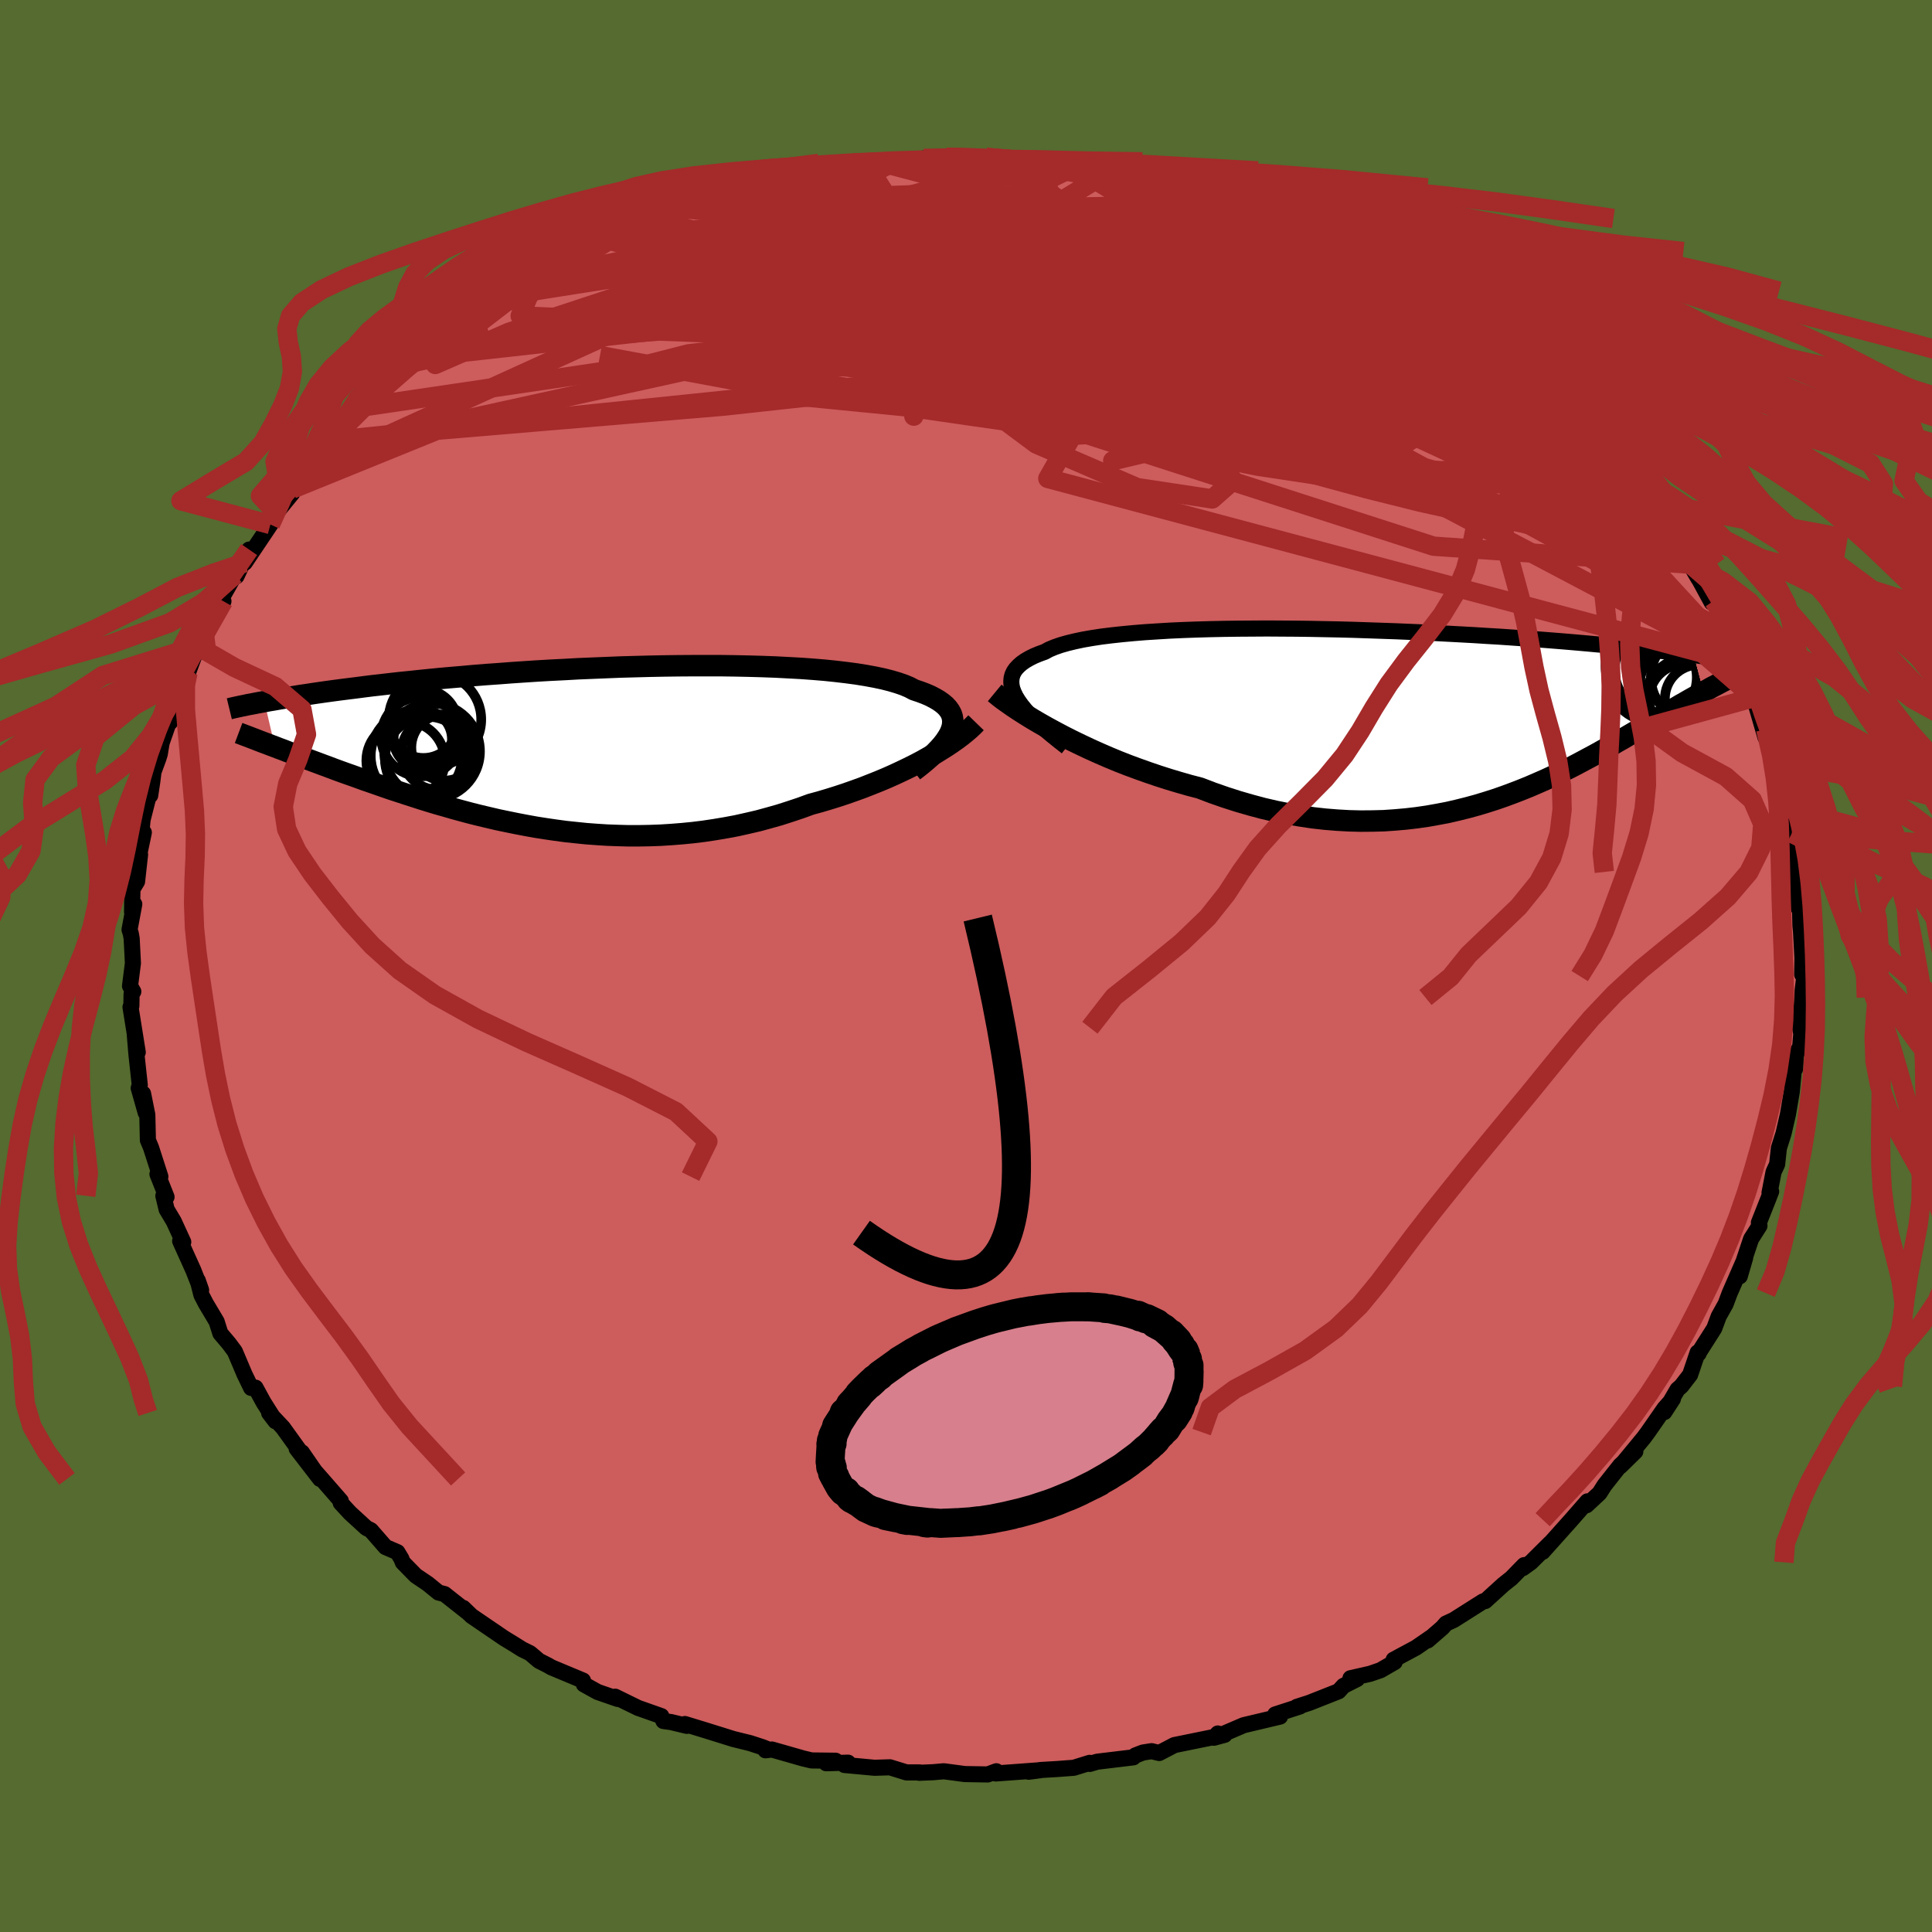 
  <svg viewBox="-100 -100 200 200" xmlns="http://www.w3.org/2000/svg" width="500" height="500" id="face-svg">
    <defs>
      <clipPath id="leftEyeClipPath">
        <polyline points="37.36,-1.81 37.47,-2.17 37.52,-2.52 37.52,-2.85 37.47,-3.18 37.37,-3.49 37.21,-3.79 37,-4.08 36.74,-4.36 36.43,-4.62 36.06,-4.88 35.65,-5.12 35.19,-5.36 34.68,-5.58 34.12,-5.79 33.52,-5.99 33.03,-6.25 32.46,-6.49 31.82,-6.71 31.11,-6.92 30.32,-7.12 29.47,-7.3 28.55,-7.47 27.56,-7.63 26.51,-7.77 25.41,-7.9 24.25,-8.02 23.04,-8.12 21.79,-8.21 20.49,-8.28 19.16,-8.35 17.79,-8.4 16.39,-8.44 14.97,-8.47 13.52,-8.49 12.06,-8.49 10.58,-8.49 9.1,-8.48 7.61,-8.46 6.11,-8.43 4.62,-8.39 3.14,-8.35 1.66,-8.29 0.19,-8.23 -1.26,-8.17 -2.69,-8.09 -4.1,-8.02 -5.49,-7.94 -6.86,-7.85 -8.19,-7.76 -9.5,-7.66 -10.78,-7.57 -12.03,-7.47 -13.24,-7.36 -14.42,-7.26 -15.56,-7.16 -16.67,-7.05 -17.75,-6.94 -18.79,-6.83 -19.79,-6.73 -20.76,-6.62 -21.7,-6.51 -22.6,-6.41 -23.47,-6.3 -24.31,-6.19 -25.12,-6.09 -25.91,-5.99 -26.66,-5.89 -27.39,-5.79 -28.09,-5.69 -28.77,-5.59 -29.41,-5.49 -30.04,-5.4 -30.64,-5.3 -31.21,-5.21 -31.76,-5.12 -32.29,-5.03 -32.79,-4.94 -33.28,-4.86 -33.74,-4.77 -32.65,-0.09 -32.21,0.08 -31.75,0.25 -31.29,0.43 -30.81,0.61 -30.32,0.8 -29.81,0.99 -29.29,1.18 -28.76,1.38 -28.22,1.58 -27.66,1.79 -27.09,2 -26.51,2.22 -25.91,2.44 -25.3,2.66 -24.67,2.88 -24.03,3.11 -23.37,3.35 -22.7,3.58 -22.01,3.82 -21.3,4.07 -20.57,4.32 -19.83,4.56 -19.07,4.81 -18.29,5.06 -17.49,5.32 -16.68,5.57 -15.85,5.82 -15,6.06 -14.14,6.31 -13.26,6.55 -12.36,6.79 -11.44,7.02 -10.51,7.24 -9.57,7.46 -8.61,7.66 -7.63,7.86 -6.64,8.05 -5.64,8.23 -4.62,8.39 -3.59,8.54 -2.55,8.68 -1.5,8.79 -0.43,8.9 0.64,8.98 1.73,9.05 2.82,9.09 3.92,9.12 5.03,9.12 6.14,9.1 7.26,9.06 8.38,8.99 9.51,8.9 10.63,8.79 11.76,8.65 12.89,8.48 14.02,8.29 15.14,8.08 16.26,7.83 17.38,7.57 18.48,7.27 19.58,6.96 20.67,6.61 21.75,6.25 22.82,5.86 23.74,5.61 24.65,5.34 25.55,5.06 26.43,4.77 27.31,4.46 28.17,4.15 29.01,3.82 29.84,3.49 30.65,3.15 31.44,2.8 32.21,2.44 32.96,2.08 33.68,1.72 34.38,1.35 35.05,0.97" />
      </clipPath>
      <clipPath id="rightEyeClipPath">
        <polyline points="-40.38,-1.98 -40.58,-2.4 -40.73,-2.8 -40.81,-3.18 -40.83,-3.55 -40.8,-3.9 -40.71,-4.24 -40.56,-4.56 -40.35,-4.86 -40.08,-5.15 -39.76,-5.43 -39.39,-5.69 -38.96,-5.94 -38.48,-6.18 -37.95,-6.4 -37.37,-6.61 -36.91,-6.86 -36.36,-7.09 -35.73,-7.31 -35.03,-7.51 -34.25,-7.7 -33.4,-7.88 -32.48,-8.04 -31.5,-8.19 -30.45,-8.32 -29.34,-8.44 -28.17,-8.55 -26.95,-8.65 -25.69,-8.73 -24.38,-8.81 -23.03,-8.87 -21.65,-8.92 -20.24,-8.96 -18.8,-8.99 -17.34,-9.01 -15.86,-9.02 -14.37,-9.03 -12.87,-9.02 -11.36,-9.01 -9.86,-8.99 -8.35,-8.96 -6.86,-8.93 -5.37,-8.89 -3.89,-8.84 -2.43,-8.79 -0.99,-8.74 0.43,-8.68 1.82,-8.62 3.19,-8.55 4.53,-8.48 5.84,-8.41 7.12,-8.34 8.37,-8.26 9.58,-8.19 10.76,-8.11 11.9,-8.03 13,-7.95 14.07,-7.87 15.1,-7.79 16.1,-7.71 17.06,-7.63 17.98,-7.55 18.88,-7.47 19.74,-7.39 20.56,-7.32 21.36,-7.24 22.14,-7.17 22.88,-7.09 23.59,-7.02 24.28,-6.94 24.94,-6.87 25.57,-6.8 26.18,-6.73 26.76,-6.67 27.32,-6.6 27.86,-6.53 28.37,-6.47 28.86,-6.41 29.33,-6.34 29.77,-6.28 30.8,-2.46 30.49,-2.29 30.17,-2.11 29.84,-1.92 29.5,-1.73 29.15,-1.53 28.79,-1.32 28.41,-1.11 28.03,-0.88 27.63,-0.65 27.23,-0.41 26.81,-0.17 26.38,0.09 25.94,0.35 25.48,0.62 25.02,0.9 24.54,1.18 24.04,1.47 23.53,1.77 23,2.08 22.46,2.4 21.89,2.72 21.32,3.06 20.72,3.39 20.1,3.74 19.47,4.09 18.81,4.44 18.14,4.8 17.44,5.17 16.73,5.53 15.99,5.89 15.23,6.26 14.45,6.62 13.65,6.97 12.82,7.33 11.98,7.67 11.1,8.01 10.21,8.34 9.29,8.66 8.35,8.96 7.39,9.25 6.4,9.52 5.4,9.77 4.36,10.01 3.31,10.21 2.24,10.4 1.14,10.56 0.02,10.69 -1.12,10.79 -2.28,10.87 -3.46,10.9 -4.65,10.91 -5.87,10.88 -7.1,10.81 -8.34,10.71 -9.6,10.57 -10.87,10.38 -12.16,10.16 -13.45,9.9 -14.75,9.6 -16.06,9.25 -17.37,8.87 -18.68,8.45 -20,7.99 -21.31,7.49 -22.39,7.21 -23.47,6.9 -24.54,6.58 -25.6,6.24 -26.66,5.88 -27.7,5.51 -28.73,5.13 -29.75,4.73 -30.74,4.32 -31.73,3.89 -32.69,3.46 -33.62,3.02 -34.53,2.58 -35.42,2.13 -36.27,1.68" />
      </clipPath>
      <filter id="fuzzy">
        <feTurbulence id="turbulence" baseFrequency="0.05" numOctaves="3" type="noise" result="noise" />
        <feDisplacementMap in="SourceGraphic" in2="noise" scale="2" />
      </filter>
      <linearGradient id="rainbowGradient" x1="0%" y1="0%" x2="100%" y2="0%">
        <stop offset="0%" style="stop-color: rgb(220, 208, 186); stop-opacity: 1" />
        <stop offset="50%" style="stop-color: rgb(220, 20, 60); stop-opacity: 1" />
        <stop offset="100%" style="stop-color: rgb(145, 85, 61); stop-opacity: 1" />
      </linearGradient>
    </defs>
    <rect x="-100" y="-100" width="100%" height="100%" fill="rgb(85, 107, 47)" />
    <polyline id="faceContour" points="86.56,0.88 86.79,1.04 86.61,2.52 86.58,3.26 86.34,6.39 86.47,6.99 86.36,8.34 85.9,9.22 85.83,10.64 85.73,10.41 85.48,13.04 85.1,15.28 85.09,15.34 84.63,17.34 84.15,18.85 83.97,20.52 83.6,21.32 83.18,23.48 83.35,23.34 83.06,24.09 82.08,26.57 82.14,26.89 81.27,28.26 80.28,31.22 80.1,32.12 80.66,30.2 79.06,33.86 78.64,34.98 77.92,36.27 77.46,37.51 75.92,39.93 75.84,40.12 75.74,40.01 74.96,42.31 74.05,43.49 73.66,43.83 72.29,46.18 73.18,44.81 72.31,45.79 70.6,48.25 70.18,48.82 67.74,51.78 69.29,50.26 67.73,51.69 66.1,53.75 65.58,54.57 64.24,55.82 64.1,55.74 64.33,55.42 62.67,57.32 59.69,60.65 60.48,59.74 58.48,61.73 57.63,62.34 57.78,62.02 56.45,63.38 55.63,64.03 53.75,65.74 53.52,65.78 50.49,67.7 49.69,68.07 49.3,68.51 47.79,69.82 48.12,69.51 46.58,70.57 44.27,71.81 44.38,72.05 42.91,72.9 41.83,73.27 39.8,73.73 40.49,73.81 39.08,74.52 38.57,75.08 35.53,76.28 34.25,76.69 34.57,76.65 32.01,77.48 32.51,77.7 28.75,78.59 26.35,79.62 26.07,79.45 25.66,79.89 26.77,79.59 21.57,80.65 20,81.47 19.21,81.28 18.32,81.42 17.54,81.72 17.32,81.92 13.59,82.37 12.81,82.6 12.8,82.49 11.16,83 9.42,83.13 7.72,83.23 6.49,83.41 7.71,83.25 3.08,83.59 3.14,83.36 2.25,83.69 -0.12,83.65 -2.3,83.36 -3.42,83.46 -4.85,83.52 -4.8,83.48 -6.16,83.48 -7.88,82.95 -9.46,83 -12.58,82.71 -12.21,82.47 -14.47,82.53 -13.5,82.27 -15.99,82.24 -16.87,82.03 -20.09,81.11 -20.76,81.19 -20.61,81.05 -21.06,80.87 -22.35,80.45 -24.09,80.02 -26.91,79.14 -29.1,78.47 -28.9,78.66 -30.53,78.27 -31.32,78.16 -31.54,77.65 -33.95,76.8 -36.32,75.64 -36.06,75.87 -38.14,75.15 -39.56,74.36 -39.65,73.97 -42.93,72.6 -43.27,72.4 -44.2,71.93 -45.13,71.14 -45.94,70.74 -46.95,70.11 -47.82,69.58 -51.18,67.29 -52.05,66.45 -51.65,66.86 -53.98,65.02 -54.6,64.86 -55.73,63.94 -56.96,63.11 -58.3,61.74 -58.45,61.36 -58.86,60.68 -60.09,60.15 -61.61,58.41 -62.08,58.17 -63.77,56.62 -64.73,55.58 -64.72,55.37 -66.76,53.03 -67.42,52.28 -68.75,50.35 -66.87,53.1 -69.29,49.96 -68.69,50.6 -70.71,47.79 -72.14,46.27 -71.48,47.13 -72.72,45.17 -73.55,43.65 -74,43.68 -74.69,42.26 -75.69,39.9 -76.3,39.08 -77.19,38.03 -77.57,36.82 -78.69,34.94 -79.15,34.05 -79.53,32.55 -79.18,33.55 -79.98,31.51 -81.35,28.47 -81.03,28.57 -82.02,26.42 -82.75,25.2 -83.09,23.79 -82.76,23.91 -83.7,21.55 -83.4,21.8 -84.37,18.79 -84.69,18.03 -84.75,15.4 -85.19,13.21 -84.92,15.18 -85.64,12.64 -85.53,12.33 -85.88,9.1 -86.05,7.07 -85.74,8.93 -86.49,4.25 -86.4,4.14 -86.38,2.91 -86.2,2.65 -86.54,2.07 -86.24,-0.29 -86.37,-2.84 -86.46,-3.36 -86.59,-3.76 -86.1,-6.4 -86.33,-5.6 -86.29,-7.96 -85.81,-8.75 -85.5,-11.54 -85.91,-10.01 -85.11,-13.82 -85.38,-13.68 -85.24,-15.14 -84.61,-17.62 -84.45,-17.66 -84.23,-19.13 -84.11,-20.1 -83.6,-21.49 -83.46,-21.94 -83.27,-23.1 -81.56,-28 -82.38,-25.25 -81.08,-29.75 -80.66,-30.73 -80.54,-30.35 -79.52,-33.13 -79.3,-32.75 -79.71,-32.48 -78.8,-34.07 -76.87,-37.76 -77.02,-38.14 -75.67,-40.51 -76.2,-40.18 -75.52,-40.35 -74.21,-43.11 -74.66,-41.75 -72.72,-44.64 -72.01,-45.7 -71.4,-46.92 -69.74,-48.95 -70.75,-48.58 -69.75,-49.37 -68.83,-50.86 -66.77,-53.31 -67.74,-52 -65.37,-54.42 -65.02,-55.16 -64.51,-55.97 -63.31,-57.1 -62.28,-57.9 -61.11,-59.17 -59.83,-60.85 -59.43,-60.5 -56.73,-63.01 -57.75,-62.34 -54.06,-65.15 -55.33,-64.03 -55.17,-64.37 -52,-66.83 -52.79,-65.95 -51.02,-67.42 -50.99,-67.19 -48.15,-69.2 -47.99,-69.37 -45.25,-71.1 -45.84,-70.88 -43.81,-72.3 -43.85,-72.15 -40.26,-74.22 -41.77,-73.24 -37.81,-75.35 -37.94,-75.13 -36.57,-75.77 -35.26,-76.17 -33.54,-77.2 -32.29,-77.42 -32.15,-77.46 -31.62,-77.87 -30.16,-78.16 -29.5,-78.44 -25.82,-79.97 -25.42,-80.02 -25.78,-79.83 -22.21,-80.71 -21.25,-80.86 -18.75,-81.76 -18.41,-81.8 -18.17,-81.9 -17.21,-82.07 -15.46,-82.19 -13.09,-82.49 -13.66,-82.59 -8.99,-83.22 -10.17,-82.78 -9.31,-83.09 -7.65,-83.16 -4.09,-83.34 -4.37,-83.6 -3.24,-83.69 -2.02,-83.72 -0.73,-83.39 1.85,-83.64 2.35,-83.58 2.08,-83.71 6.51,-83.19 7.03,-83.16 8.29,-83.17 9.32,-83.25 11.17,-82.7 12.94,-82.47 14.07,-82.32 14.96,-82.31 15.71,-82.12 18.17,-81.82 19.31,-81.68 20.24,-81.07 23.41,-80.55 24.35,-80.21 25.23,-80.08 25.53,-79.83 28.08,-78.99 26.32,-79.64 29.46,-78.76 30.09,-78.3 31.81,-77.79 32.27,-77.38 34.67,-76.63 36.76,-75.81 36.82,-75.82 38.17,-75 39.2,-74.36 41.69,-73.26 40.55,-73.96 42.43,-72.62 42.5,-72.9 44.57,-71.71 46.44,-70.51 47.63,-69.86 47.63,-69.95 49.55,-68.32 51.78,-66.94 53.56,-66.06 52.99,-65.94 54.24,-65.14 54.15,-65.18 57.42,-62.65 57.75,-62.45 58.48,-61.79 59.62,-60.52 61.41,-59.18 60.99,-59.39 62.85,-57.53 62.56,-57.86 63.68,-56.57 65.08,-55.38 66.21,-53.68 66.21,-53.57 68.56,-50.92 67.78,-52.4 69.35,-50.23 69.12,-50.18 70.32,-49.1 71.23,-47.29 70.75,-48.07 72.63,-45.94 74.23,-43.1 75,-41.59 74.96,-41.59 75.83,-40.1 75.64,-40.49 77.19,-37.64 77.39,-37.8 78.98,-34.28 79.71,-32.87 79.15,-34.32 80.19,-31.34 80.76,-30.46 80.72,-30.85 81.72,-28 81.56,-27.78 82.76,-23.67 82.78,-24.5 83.04,-23.71 83.63,-21.07 84.04,-20.2 83.96,-20.07 84.67,-18.46 84.82,-16.37 85.49,-13.74 85.22,-15.33 85.37,-12.56 85.98,-10.8 85.7,-10.64 85.89,-9.74 86.11,-7.75 86.19,-5.99 86.34,-5.88 86.38,-4.19 86.44,-3.58 86.59,-0.8 86.56,0.88 86.79,1.04" fill="rgb(205, 92, 92)" stroke="black" stroke-width="1.667" stroke-linejoin="round" filter="url(#fuzzy)" />
    <g transform="translate(45.52 -25.91)">
      <polyline id="rightCountour" points="-40.38,-1.98 -40.58,-2.4 -40.73,-2.8 -40.81,-3.18 -40.83,-3.55 -40.8,-3.9 -40.71,-4.24 -40.56,-4.56 -40.35,-4.86 -40.08,-5.15 -39.76,-5.43 -39.39,-5.69 -38.96,-5.94 -38.48,-6.18 -37.95,-6.4 -37.37,-6.61 -36.91,-6.86 -36.36,-7.09 -35.73,-7.31 -35.03,-7.51 -34.25,-7.7 -33.4,-7.88 -32.48,-8.04 -31.5,-8.19 -30.45,-8.32 -29.34,-8.44 -28.17,-8.55 -26.95,-8.65 -25.69,-8.73 -24.38,-8.81 -23.03,-8.87 -21.65,-8.92 -20.24,-8.96 -18.8,-8.99 -17.34,-9.01 -15.86,-9.02 -14.37,-9.03 -12.87,-9.02 -11.36,-9.01 -9.86,-8.99 -8.35,-8.96 -6.86,-8.93 -5.37,-8.89 -3.89,-8.84 -2.43,-8.79 -0.99,-8.74 0.43,-8.68 1.82,-8.62 3.19,-8.55 4.53,-8.48 5.84,-8.41 7.12,-8.34 8.37,-8.26 9.58,-8.19 10.76,-8.11 11.9,-8.03 13,-7.95 14.07,-7.87 15.1,-7.79 16.1,-7.71 17.06,-7.63 17.98,-7.55 18.88,-7.47 19.74,-7.39 20.56,-7.32 21.36,-7.24 22.14,-7.17 22.88,-7.09 23.59,-7.02 24.28,-6.94 24.94,-6.87 25.57,-6.8 26.18,-6.73 26.76,-6.67 27.32,-6.6 27.86,-6.53 28.37,-6.47 28.86,-6.41 29.33,-6.34 29.77,-6.28 30.8,-2.46 30.49,-2.29 30.17,-2.11 29.84,-1.92 29.5,-1.73 29.15,-1.53 28.79,-1.32 28.41,-1.11 28.03,-0.88 27.63,-0.65 27.23,-0.41 26.81,-0.17 26.38,0.09 25.94,0.35 25.48,0.62 25.02,0.9 24.54,1.18 24.04,1.47 23.53,1.77 23,2.08 22.46,2.4 21.89,2.72 21.32,3.06 20.72,3.39 20.1,3.74 19.47,4.09 18.81,4.44 18.14,4.8 17.44,5.17 16.73,5.53 15.99,5.89 15.23,6.26 14.45,6.62 13.65,6.97 12.82,7.33 11.98,7.67 11.1,8.01 10.21,8.34 9.29,8.66 8.35,8.96 7.39,9.25 6.4,9.52 5.4,9.77 4.36,10.01 3.31,10.21 2.24,10.4 1.14,10.56 0.02,10.69 -1.12,10.79 -2.28,10.87 -3.46,10.9 -4.65,10.91 -5.87,10.88 -7.1,10.81 -8.34,10.71 -9.6,10.57 -10.87,10.38 -12.16,10.16 -13.45,9.9 -14.75,9.6 -16.06,9.25 -17.37,8.87 -18.68,8.45 -20,7.99 -21.31,7.49 -22.39,7.21 -23.47,6.9 -24.54,6.58 -25.6,6.24 -26.66,5.88 -27.7,5.51 -28.73,5.13 -29.75,4.73 -30.74,4.32 -31.73,3.89 -32.69,3.46 -33.62,3.02 -34.53,2.58 -35.42,2.13 -36.27,1.68" fill="white" stroke="white" stroke-width="0" stroke-linejoin="round" filter="url(#fuzzy)" />
    </g>
    <g transform="translate(-38.89 -22.6)">
      <polyline id="leftCountour" points="37.36,-1.81 37.47,-2.17 37.52,-2.52 37.52,-2.85 37.47,-3.18 37.37,-3.49 37.21,-3.79 37,-4.08 36.74,-4.36 36.43,-4.62 36.06,-4.88 35.65,-5.12 35.19,-5.36 34.68,-5.58 34.12,-5.79 33.52,-5.99 33.03,-6.25 32.46,-6.49 31.82,-6.71 31.11,-6.92 30.32,-7.12 29.47,-7.3 28.55,-7.47 27.56,-7.63 26.51,-7.77 25.41,-7.9 24.25,-8.02 23.04,-8.12 21.79,-8.21 20.49,-8.28 19.16,-8.35 17.79,-8.4 16.39,-8.44 14.97,-8.47 13.52,-8.49 12.06,-8.49 10.58,-8.49 9.1,-8.48 7.61,-8.46 6.11,-8.43 4.62,-8.39 3.14,-8.35 1.66,-8.29 0.19,-8.23 -1.26,-8.17 -2.69,-8.09 -4.1,-8.02 -5.49,-7.94 -6.86,-7.85 -8.19,-7.76 -9.5,-7.66 -10.78,-7.57 -12.03,-7.47 -13.24,-7.36 -14.42,-7.26 -15.56,-7.16 -16.67,-7.05 -17.75,-6.94 -18.79,-6.83 -19.79,-6.73 -20.76,-6.62 -21.7,-6.51 -22.6,-6.41 -23.47,-6.3 -24.31,-6.19 -25.12,-6.09 -25.91,-5.99 -26.66,-5.89 -27.39,-5.79 -28.09,-5.69 -28.77,-5.59 -29.41,-5.49 -30.04,-5.4 -30.64,-5.3 -31.21,-5.21 -31.76,-5.12 -32.29,-5.03 -32.79,-4.94 -33.28,-4.86 -33.74,-4.77 -32.65,-0.09 -32.21,0.08 -31.75,0.25 -31.29,0.43 -30.81,0.61 -30.32,0.8 -29.81,0.99 -29.29,1.18 -28.76,1.38 -28.22,1.58 -27.66,1.79 -27.09,2 -26.51,2.22 -25.91,2.44 -25.3,2.66 -24.67,2.88 -24.03,3.11 -23.37,3.35 -22.7,3.58 -22.01,3.82 -21.3,4.07 -20.57,4.32 -19.83,4.56 -19.07,4.81 -18.29,5.06 -17.49,5.32 -16.68,5.57 -15.85,5.82 -15,6.06 -14.14,6.31 -13.26,6.55 -12.36,6.79 -11.44,7.02 -10.51,7.24 -9.57,7.46 -8.61,7.66 -7.63,7.86 -6.64,8.05 -5.64,8.23 -4.62,8.39 -3.59,8.54 -2.55,8.68 -1.5,8.79 -0.43,8.9 0.64,8.98 1.73,9.05 2.82,9.09 3.92,9.12 5.03,9.12 6.14,9.1 7.26,9.06 8.38,8.99 9.51,8.9 10.63,8.79 11.76,8.65 12.89,8.48 14.02,8.29 15.14,8.08 16.26,7.83 17.38,7.57 18.48,7.27 19.58,6.96 20.67,6.61 21.75,6.25 22.82,5.86 23.74,5.61 24.65,5.34 25.55,5.06 26.43,4.77 27.31,4.46 28.17,4.15 29.01,3.82 29.84,3.49 30.65,3.15 31.44,2.8 32.21,2.44 32.96,2.08 33.68,1.72 34.38,1.35 35.05,0.97" fill="white" stroke="white" stroke-width="0" stroke-linejoin="round" filter="url(#fuzzy)" />
    </g>
    <g transform="translate(45.52 -25.91)">
      <polyline id="rightUpper" points="-35.09,3.24 -35.87,2.63 -36.6,2.04 -37.28,1.47 -37.9,0.92 -38.46,0.39 -38.96,-0.12 -39.41,-0.62 -39.79,-1.09 -40.11,-1.54 -40.38,-1.98 -40.58,-2.4 -40.73,-2.8 -40.81,-3.18 -40.83,-3.55 -40.8,-3.9 -40.71,-4.24 -40.56,-4.56 -40.35,-4.86 -40.08,-5.15 -39.76,-5.43 -39.39,-5.69 -38.96,-5.94 -38.48,-6.18 -37.95,-6.4 -37.37,-6.61 -36.91,-6.86 -36.36,-7.09 -35.73,-7.31 -35.03,-7.51 -34.25,-7.7 -33.4,-7.88 -32.48,-8.04 -31.5,-8.19 -30.45,-8.32 -29.34,-8.44 -28.17,-8.55 -26.95,-8.65 -25.69,-8.73 -24.38,-8.81 -23.03,-8.87 -21.65,-8.92 -20.24,-8.96 -18.8,-8.99 -17.34,-9.01 -15.86,-9.02 -14.37,-9.03 -12.87,-9.02 -11.36,-9.01 -9.86,-8.99 -8.35,-8.96 -6.86,-8.93 -5.37,-8.89 -3.89,-8.84 -2.43,-8.79 -0.99,-8.74 0.43,-8.68 1.82,-8.62 3.19,-8.55 4.53,-8.48 5.84,-8.41 7.12,-8.34 8.37,-8.26 9.58,-8.19 10.76,-8.11 11.9,-8.03 13,-7.95 14.07,-7.87 15.1,-7.79 16.1,-7.71 17.06,-7.63 17.98,-7.55 18.88,-7.47 19.74,-7.39 20.56,-7.32 21.36,-7.24 22.14,-7.17 22.88,-7.09 23.59,-7.02 24.28,-6.94 24.94,-6.87 25.57,-6.8 26.18,-6.73 26.76,-6.67 27.32,-6.6 27.86,-6.53 28.37,-6.47 28.86,-6.41 29.33,-6.34 29.77,-6.28 30.2,-6.23 30.61,-6.17 31,-6.11 31.37,-6.06 31.72,-6 32.06,-5.95 32.38,-5.9 32.68,-5.85 32.97,-5.81 33.25,-5.76" fill="none" stroke="black" stroke-width="1.667" stroke-linejoin="round" filter="url(#fuzzy)" />
      <polyline id="rightLower" points="-42.55,-2.36 -42.15,-2.03 -41.7,-1.68 -41.18,-1.31 -40.62,-0.92 -40,-0.51 -39.34,-0.09 -38.63,0.35 -37.88,0.79 -37.1,1.23 -36.27,1.68 -35.42,2.13 -34.53,2.58 -33.62,3.02 -32.69,3.46 -31.73,3.89 -30.74,4.32 -29.75,4.73 -28.73,5.13 -27.7,5.51 -26.66,5.88 -25.6,6.24 -24.54,6.58 -23.47,6.9 -22.39,7.21 -21.31,7.49 -20,7.99 -18.68,8.45 -17.37,8.87 -16.06,9.25 -14.75,9.6 -13.45,9.9 -12.16,10.16 -10.87,10.38 -9.6,10.57 -8.34,10.71 -7.1,10.81 -5.87,10.88 -4.65,10.91 -3.46,10.9 -2.28,10.87 -1.12,10.79 0.02,10.69 1.14,10.56 2.24,10.4 3.31,10.21 4.36,10.01 5.4,9.77 6.4,9.52 7.39,9.25 8.35,8.96 9.29,8.66 10.21,8.34 11.1,8.01 11.98,7.67 12.82,7.33 13.65,6.97 14.45,6.62 15.23,6.26 15.99,5.89 16.73,5.53 17.44,5.17 18.14,4.8 18.81,4.44 19.47,4.09 20.1,3.74 20.72,3.39 21.32,3.06 21.89,2.72 22.46,2.4 23,2.08 23.53,1.77 24.04,1.47 24.54,1.18 25.02,0.9 25.48,0.62 25.94,0.35 26.38,0.09 26.81,-0.17 27.23,-0.41 27.63,-0.65 28.03,-0.88 28.41,-1.11 28.79,-1.32 29.15,-1.53 29.5,-1.73 29.84,-1.92 30.17,-2.11 30.49,-2.29 30.8,-2.46 31.11,-2.62 31.4,-2.78 31.68,-2.94 31.95,-3.08 32.22,-3.22 32.48,-3.36 32.72,-3.49 32.96,-3.61 33.2,-3.73 33.42,-3.84" fill="none" stroke="black" stroke-width="2.222" stroke-linejoin="round" filter="url(#fuzzy)" />
      <circle r="4.622" cx="30" cy="-3.983" stroke="black" fill="none" stroke-width="1.0" filter="url(#fuzzy)" clip-path="url(#rightEyeClipPath)" /><circle r="4.91" cx="29.135" cy="-3.068" stroke="black" fill="none" stroke-width="1.0" filter="url(#fuzzy)" clip-path="url(#rightEyeClipPath)" /><circle r="4.992" cx="29.59" cy="-1.148" stroke="black" fill="none" stroke-width="1.0" filter="url(#fuzzy)" clip-path="url(#rightEyeClipPath)" /><circle r="4.576" cx="25.555" cy="-3.973" stroke="black" fill="none" stroke-width="1.0" filter="url(#fuzzy)" clip-path="url(#rightEyeClipPath)" /><circle r="3.568" cx="27.115" cy="-3.628" stroke="black" fill="none" stroke-width="1.0" filter="url(#fuzzy)" clip-path="url(#rightEyeClipPath)" /><circle r="4.956" cx="25.645" cy="-5.133" stroke="black" fill="none" stroke-width="1.0" filter="url(#fuzzy)" clip-path="url(#rightEyeClipPath)" /><circle r="3.622" cx="28.615" cy="-2.018" stroke="black" fill="none" stroke-width="1.0" filter="url(#fuzzy)" clip-path="url(#rightEyeClipPath)" /><circle r="3.632" cx="28.835" cy="-1.708" stroke="black" fill="none" stroke-width="1.0" filter="url(#fuzzy)" clip-path="url(#rightEyeClipPath)" /><circle r="4.51" cx="26.135" cy="-4.733" stroke="black" fill="none" stroke-width="1.0" filter="url(#fuzzy)" clip-path="url(#rightEyeClipPath)" /><circle r="3.516" cx="30.345" cy="-1.758" stroke="black" fill="none" stroke-width="1.0" filter="url(#fuzzy)" clip-path="url(#rightEyeClipPath)" />
      </g>
    <g transform="translate(-38.89 -22.6)">
      <polyline id="leftUpper" points="33.46,2.4 34.07,1.93 34.63,1.47 35.15,1.02 35.61,0.58 36.03,0.15 36.4,-0.26 36.72,-0.67 36.98,-1.06 37.2,-1.44 37.36,-1.81 37.47,-2.17 37.52,-2.52 37.52,-2.85 37.47,-3.18 37.37,-3.49 37.21,-3.79 37,-4.08 36.74,-4.36 36.43,-4.62 36.06,-4.88 35.65,-5.12 35.19,-5.36 34.68,-5.58 34.12,-5.79 33.52,-5.99 33.03,-6.25 32.46,-6.49 31.82,-6.71 31.11,-6.92 30.32,-7.12 29.47,-7.3 28.55,-7.47 27.56,-7.63 26.51,-7.77 25.41,-7.9 24.25,-8.02 23.04,-8.12 21.79,-8.21 20.49,-8.28 19.16,-8.35 17.79,-8.4 16.39,-8.44 14.97,-8.47 13.52,-8.49 12.06,-8.49 10.58,-8.49 9.1,-8.48 7.61,-8.46 6.11,-8.43 4.62,-8.39 3.14,-8.35 1.66,-8.29 0.19,-8.23 -1.26,-8.17 -2.69,-8.09 -4.1,-8.02 -5.49,-7.94 -6.86,-7.85 -8.19,-7.76 -9.5,-7.66 -10.78,-7.57 -12.03,-7.47 -13.24,-7.36 -14.42,-7.26 -15.56,-7.16 -16.67,-7.05 -17.75,-6.94 -18.79,-6.83 -19.79,-6.73 -20.76,-6.62 -21.7,-6.51 -22.6,-6.41 -23.47,-6.3 -24.31,-6.19 -25.12,-6.09 -25.91,-5.99 -26.66,-5.89 -27.39,-5.79 -28.09,-5.69 -28.77,-5.59 -29.41,-5.49 -30.04,-5.4 -30.64,-5.3 -31.21,-5.21 -31.76,-5.12 -32.29,-5.03 -32.79,-4.94 -33.28,-4.86 -33.74,-4.77 -34.18,-4.69 -34.61,-4.61 -35.01,-4.53 -35.4,-4.46 -35.77,-4.38 -36.12,-4.31 -36.45,-4.24 -36.77,-4.17 -37.08,-4.1 -37.37,-4.03" fill="none" stroke="black" stroke-width="2.222" stroke-linejoin="round" filter="url(#fuzzy)" />
      <polyline id="leftLower" points="39.93,-2.58 39.62,-2.26 39.27,-1.93 38.87,-1.59 38.44,-1.24 37.96,-0.88 37.45,-0.52 36.9,-0.15 36.31,0.22 35.7,0.6 35.05,0.97 34.38,1.35 33.68,1.72 32.96,2.08 32.21,2.44 31.44,2.8 30.65,3.15 29.84,3.49 29.01,3.82 28.17,4.15 27.31,4.46 26.43,4.77 25.55,5.06 24.65,5.34 23.74,5.61 22.82,5.86 21.75,6.25 20.67,6.61 19.58,6.96 18.48,7.27 17.38,7.57 16.26,7.83 15.14,8.08 14.02,8.29 12.89,8.48 11.76,8.65 10.63,8.79 9.51,8.9 8.38,8.99 7.26,9.06 6.14,9.1 5.03,9.12 3.92,9.12 2.82,9.09 1.73,9.05 0.64,8.98 -0.43,8.9 -1.5,8.79 -2.55,8.68 -3.59,8.54 -4.62,8.39 -5.64,8.23 -6.64,8.05 -7.63,7.86 -8.61,7.66 -9.57,7.46 -10.51,7.24 -11.44,7.02 -12.36,6.79 -13.26,6.55 -14.14,6.31 -15,6.06 -15.85,5.82 -16.68,5.57 -17.49,5.32 -18.29,5.06 -19.07,4.81 -19.83,4.56 -20.57,4.32 -21.3,4.07 -22.01,3.82 -22.7,3.58 -23.37,3.35 -24.03,3.11 -24.67,2.88 -25.3,2.66 -25.91,2.44 -26.51,2.22 -27.09,2 -27.66,1.79 -28.22,1.58 -28.76,1.38 -29.29,1.18 -29.81,0.99 -30.32,0.8 -30.81,0.61 -31.29,0.43 -31.75,0.25 -32.21,0.08 -32.65,-0.09 -33.08,-0.25 -33.49,-0.41 -33.9,-0.56 -34.29,-0.71 -34.67,-0.86 -35.04,-1 -35.4,-1.14 -35.75,-1.27 -36.09,-1.4 -36.41,-1.52" fill="none" stroke="black" stroke-width="2.222" stroke-linejoin="round" filter="url(#fuzzy)" />
      <circle r="4.74" cx="-17.992" cy="0.863" stroke="black" fill="none" stroke-width="1.0" filter="url(#fuzzy)" clip-path="url(#leftEyeClipPath)" /><circle r="4.06" cx="-19.127" cy="1.343" stroke="black" fill="none" stroke-width="1.0" filter="url(#fuzzy)" clip-path="url(#leftEyeClipPath)" /><circle r="4.788" cx="-16.082" cy="-2.917" stroke="black" fill="none" stroke-width="1.0" filter="url(#fuzzy)" clip-path="url(#leftEyeClipPath)" /><circle r="3.814" cx="-15.747" cy="0.548" stroke="black" fill="none" stroke-width="1.0" filter="url(#fuzzy)" clip-path="url(#leftEyeClipPath)" /><circle r="4.102" cx="-17.552" cy="-1.132" stroke="black" fill="none" stroke-width="1.0" filter="url(#fuzzy)" clip-path="url(#leftEyeClipPath)" /><circle r="3.432" cx="-15.097" cy="-0.022" stroke="black" fill="none" stroke-width="1.0" filter="url(#fuzzy)" clip-path="url(#leftEyeClipPath)" /><circle r="3.542" cx="-17.277" cy="-2.477" stroke="black" fill="none" stroke-width="1.0" filter="url(#fuzzy)" clip-path="url(#leftEyeClipPath)" /><circle r="4.956" cx="-16.382" cy="0.373" stroke="black" fill="none" stroke-width="1.0" filter="url(#fuzzy)" clip-path="url(#leftEyeClipPath)" /><circle r="4.394" cx="-16.867" cy="1.183" stroke="black" fill="none" stroke-width="1.0" filter="url(#fuzzy)" clip-path="url(#leftEyeClipPath)" /><circle r="3.022" cx="-17.347" cy="-0.877" stroke="black" fill="none" stroke-width="1.0" filter="url(#fuzzy)" clip-path="url(#leftEyeClipPath)" />
    </g>
    <g id="hairs">
      <polyline points="-22.21,-80.71 -20.67,-80.92 -18.55,-80.98 -16.09,-80.74 -13.16,-80.26 -9.66,-79.6 -5.59,-78.8 -1.03,-77.89 3.9,-76.85 9.13,-75.69 14.58,-74.41 20.23,-73.03 26.06,-71.59 32.02,-70.13 38,-68.65 43.91,-67.16 49.54,-65.8" fill="none" stroke="rgb(165, 42, 42)" stroke-width="2" stroke-linejoin="round" filter="url(#fuzzy)" /><polyline points="66.21,-53.57 67.27,-52.21 67,-51.75 65.93,-51.46 64.15,-51.24 61.67,-51.11 58.45,-51.07 54.46,-51.12 49.66,-51.25 43.99,-51.55 37.36,-52.08 29.72,-52.91 21.03,-54.03 11.29,-55.38 0.49,-56.92 -11.35,-58.64 -24.18,-60.65 -37.89,-63.19" fill="none" stroke="rgb(165, 42, 42)" stroke-width="2" stroke-linejoin="round" filter="url(#fuzzy)" /><polyline points="9.32,-83.25 11.17,-82.75 13.13,-82.22 15.19,-81.62 17.47,-80.9 20.01,-80.04 22.79,-79.05 25.77,-77.95 28.82,-76.78 31.87,-75.58 34.8,-74.42 37.54,-73.3 40.11,-72.24 42.53,-71.21 44.87,-70.21 47.06,-69.28 48.79,-68.55" fill="none" stroke="rgb(165, 42, 42)" stroke-width="2" stroke-linejoin="round" filter="url(#fuzzy)" /><polyline points="42.43,-72.62 42.87,-72.45 43.37,-71.85 43.34,-71.21 42.63,-70.65 41.24,-70.14 39.16,-69.69 36.33,-69.32 32.63,-69.08 27.98,-68.97 22.37,-68.98 15.83,-69.06 8.34,-69.21 -0.17,-69.42 -9.77,-69.72 -20.53,-70.1 -32.46,-70.54" fill="none" stroke="rgb(165, 42, 42)" stroke-width="2" stroke-linejoin="round" filter="url(#fuzzy)" /><polyline points="42.43,-72.62 43.21,-72.33 44.73,-71.41 46.43,-70.29 48.14,-69.09 49.88,-67.81 51.67,-66.46 53.43,-65.11 55.09,-63.81 56.59,-62.61 57.92,-61.52 59.09,-60.56 60.09,-59.76 60.89,-59.16 61.43,-58.77 61.71,-58.61 61.73,-58.66 61.51,-58.95" fill="none" stroke="rgb(165, 42, 42)" stroke-width="2" stroke-linejoin="round" filter="url(#fuzzy)" /><polyline points="42.5,-72.9 44.35,-71.8 45.85,-70.9 47.1,-70.12 48.25,-69.36 49.36,-68.61 50.34,-67.92 51.14,-67.32 51.73,-66.85 52.12,-66.48 52.34,-66.2 52.36,-66.02 52.16,-65.96 51.7,-66.05 50.91,-66.31 49.78,-66.77 48.28,-67.43 46.43,-68.31 44.23,-69.39 41.71,-70.65 38.9,-72.1 35.8,-73.74 32.36,-75.62 28.55,-77.79" fill="none" stroke="rgb(165, 42, 42)" stroke-width="2" stroke-linejoin="round" filter="url(#fuzzy)" /><polyline points="-41.77,-73.24 -39.16,-74.57 -37.58,-75.28 -36.16,-75.85 -34.74,-76.41 -33.37,-76.94 -32.08,-77.43 -30.87,-77.89 -29.7,-78.32 -28.54,-78.73 -27.44,-79.13 -26.44,-79.48 -25.6,-79.77 -24.97,-79.97 -24.6,-80.07 -24.51,-80.06 -24.76,-79.94 -25.36,-79.71 -26.27,-79.37 -27.46,-78.93 -28.96,-78.4 -30.88,-77.71 -33.43,-76.81" fill="none" stroke="rgb(165, 42, 42)" stroke-width="2" stroke-linejoin="round" filter="url(#fuzzy)" /><polyline points="71.23,-47.29 71.48,-47.08 72.32,-45.86 73.08,-44.57 73.53,-43.62 73.67,-43.03 73.56,-42.73 73.26,-42.62 72.76,-42.67 72.04,-42.92 71.06,-43.41 69.77,-44.22 68.16,-45.37 66.22,-46.87 63.94,-48.73 61.3,-50.93 58.27,-53.49 54.83,-56.42 50.91,-59.79 46.48,-63.66 41.5,-68.06 36.06,-72.94" fill="none" stroke="rgb(165, 42, 42)" stroke-width="2" stroke-linejoin="round" filter="url(#fuzzy)" /><polyline points="70.32,-49.1 70.74,-48.05 70.89,-47.25 70.84,-46.32 70.4,-45.48 69.41,-44.92 67.86,-44.71 65.75,-44.78 63.11,-45.05 59.95,-45.49 56.25,-46.1 51.95,-46.92 47.03,-48.01 41.46,-49.4 35.25,-51.09 28.41,-53.07 20.96,-55.33 12.86,-57.85 4.05,-60.61 -5.52,-63.63 -15.85,-67.01 -26.76,-70.87" fill="none" stroke="rgb(165, 42, 42)" stroke-width="2" stroke-linejoin="round" filter="url(#fuzzy)" /><polyline points="-47.99,-69.37 -46.03,-70.47 -44.25,-71.14 -42.03,-71.73 -39.27,-72.29 -36.07,-72.81 -32.49,-73.3 -28.6,-73.74 -24.46,-74.13 -20.09,-74.49 -15.54,-74.81 -10.85,-75.09 -6.04,-75.32 -1.1,-75.5 3.96,-75.64 9.14,-75.78 14.41,-75.94 19.7,-76.14 24.94,-76.32 30.05,-76.42" fill="none" stroke="rgb(165, 42, 42)" stroke-width="2" stroke-linejoin="round" filter="url(#fuzzy)" /><polyline points="-33.54,-77.2 -2.11,-69.9 15.25,-61.13 24.32,-57.21 29.84,-56.28 29.32,-57.98 22.5,-61.78 13.11,-66.04 5.56,-68.83 2.04,-69.21 2.3,-67.74 5.15,-65.9 9.69,-64.95 15.13,-65.01 19.09,-64.99 16.65,-63.68 2.19,-60.93 -25.16,-57.95 -54.76,-55.46 -69.75,-49.37" fill="none" stroke="rgb(165, 42, 42)" stroke-width="2" stroke-linejoin="round" filter="url(#fuzzy)" /><polyline points="40.55,-73.96 29.66,-56 6.81,-54.69 5.03,-56.9 12.33,-60.53 17.59,-65.2 18.52,-69.85 17.3,-73.34 16.41,-75.11 17,-75.11 18.9,-73.65 21.12,-71.1 22.53,-67.93 22.54,-64.74 21.36,-62.29 19.41,-61.25 16.06,-61.79 8.95,-63.38 -4.31,-65.01 -21.73,-66.23 -33.31,-68.4 -25.04,-74.46 6.51,-83.19" fill="none" stroke="rgb(165, 42, 42)" stroke-width="2" stroke-linejoin="round" filter="url(#fuzzy)" /><polyline points="74.23,-43.1 36.19,-62.52 8.68,-65.62 1.52,-62.05 6.45,-58.64 14.27,-58.04 19.79,-60.12 21.5,-63.18 20.5,-65.23 19.02,-65.43 18.97,-64.6 20.92,-64.48 24.09,-65.98 26.87,-68.15 27.2,-69.61 25.97,-70.76 51.78,-66.94" fill="none" stroke="rgb(165, 42, 42)" stroke-width="2" stroke-linejoin="round" filter="url(#fuzzy)" /><polyline points="26.32,-79.64 36.54,-69.93 19.51,-70.13 5.66,-71.67 4.25,-72.3 12.18,-71.3 23.54,-68.85 33.03,-65.84 36.86,-63.28 33.42,-61.74 23.65,-61.3 10.26,-61.81 -3.77,-63.18 -15.96,-65.03 -23.2,-66.44 -22.03,-66.34 -18.63,-64.34 -62.28,-57.9" fill="none" stroke="rgb(165, 42, 42)" stroke-width="2" stroke-linejoin="round" filter="url(#fuzzy)" /><polyline points="68.56,-50.92 36.72,-66.26 18.14,-66.2 2.46,-62.99 -9.37,-62.13 -12.26,-63.61 -6.49,-65.85 2.68,-67.74 9.68,-68.91 12.41,-69.08 12.74,-67.77 14.14,-64.59 18.48,-59.81 24.27,-54.53 27.67,-50.27 25.49,-48.35 17.7,-49.53 7.28,-54.03 -2.69,-61.45 -12.24,-69.07 -27.92,-69.49 -68.83,-50.86" fill="none" stroke="rgb(165, 42, 42)" stroke-width="2" stroke-linejoin="round" filter="url(#fuzzy)" /><polyline points="23.41,-80.55 22.75,-72.41 18.47,-66.61 4,-67.05 -6.74,-68.09 -5.8,-67.25 5.6,-64.93 21.23,-62.26 34.85,-59.87 42.89,-57.94 44.34,-56.88 39.52,-57.64 29.4,-61.28 16.45,-67.73 6.72,-74.35 11.45,-75.6 51.78,-66.94" fill="none" stroke="rgb(165, 42, 42)" stroke-width="2" stroke-linejoin="round" filter="url(#fuzzy)" /><polyline points="-41.77,-73.24 -55.09,-62.98 -54.94,-62.27 -47.32,-65.6 -36.65,-69.12 -25.29,-70.92 -14.03,-71.03 -3.34,-70.49 5.96,-70.2 13.14,-70.35 18.22,-70.5 22.08,-70.08 25.85,-68.9 30.15,-67.22 34.78,-65.53 39.11,-64.06 42.44,-62.55 43.55,-60.72 39.86,-59.22 27.7,-60.13 5.68,-65.26 -21.38,-70.78 -57.75,-62.34" fill="none" stroke="rgb(165, 42, 42)" stroke-width="2" stroke-linejoin="round" filter="url(#fuzzy)" /><polyline points="80.19,-31.34 24.93,-60.49 3.33,-67.21 -4.79,-68.58 -7.06,-69.5 -4.95,-70.54 -1.1,-71.28 1.49,-71.39 1.73,-70.72 0.48,-69.27 -0.63,-67.18 -0.04,-64.79 3.46,-62.67 10.42,-61.44 20.15,-61.51 30.57,-62.71 39.34,-64.24 45.41,-64.86 49.46,-63.59 52.01,-60.66 49.78,-58.66 31.43,-63.45 -25.42,-80.02" fill="none" stroke="rgb(165, 42, 42)" stroke-width="2" stroke-linejoin="round" filter="url(#fuzzy)" /><polyline points="-51.02,-67.42 -37.63,-72.59 -21.21,-75.97 -8.99,-76.83 1.83,-75.51 13.74,-72.92 25.71,-70.25 35.58,-68.25 42.23,-66.96 45.64,-66.06 45.96,-65.44 42.93,-65.31 36.25,-65.95 26.52,-67.22 15.76,-68.47 7.14,-68.96 3.61,-68.49 6.31,-67.72 13.38,-67.77 19.34,-69.95 14.53,-75.99 -7.65,-83.16" fill="none" stroke="rgb(165, 42, 42)" stroke-width="2" stroke-linejoin="round" filter="url(#fuzzy)" /><polyline points="-18.17,-81.9 13.66,-74.62 35.76,-64.77 37.67,-58.41 26.96,-54.87 16.88,-52.89 15.19,-52.3 20.81,-53.64 28.4,-56.8 34.54,-60.45 39.65,-62.68 45.52,-62.47 51.96,-60.3 56.1,-57.47 52.86,-55.33 31.66,-56.97 -37.81,-75.35" fill="none" stroke="rgb(165, 42, 42)" stroke-width="2" stroke-linejoin="round" filter="url(#fuzzy)" /><polyline points="80.19,-31.34 69.99,-42.41 52.17,-48.42 30.2,-51.74 13.59,-55.09 7.56,-57.77 10.01,-58.94 15.35,-59.13 18.67,-59.6 18.08,-61 14.79,-62.69 11.38,-63.38 9.53,-62.43 8.89,-60.62 8.17,-59.54 7.44,-59.93 8.81,-61.22 10.98,-64.67 -21.25,-80.86" fill="none" stroke="rgb(165, 42, 42)" stroke-width="2" stroke-linejoin="round" filter="url(#fuzzy)" /><polyline points="11.17,-82.7 17.77,-78.69 8.79,-78.51 5.44,-77.72 6.4,-76.36 6.74,-75.29 5.14,-74.92 3.01,-75.17 1.98,-75.67 2.73,-75.89 4.77,-75.35 6.7,-73.75 6.82,-71.21 4.59,-68.13 1.98,-64.87 3.35,-61.38 12.48,-57.23 26.74,-52.93 26.77,-53.5 -36.57,-75.77" fill="none" stroke="rgb(165, 42, 42)" stroke-width="2" stroke-linejoin="round" filter="url(#fuzzy)" /><polyline points="-8.99,-83.22 2.65,-82.98 7.78,-82.25 8.72,-79.98 5.45,-75.59 -0.42,-69.9 -5.31,-64.68 -6.75,-61.75 -4.73,-61.85 -0.24,-64.17 6.21,-66.94 13.97,-68.9 20.64,-70.25 22.3,-72.15 16.68,-74.84 6.71,-76.63 2.92,-75.97 36.76,-75.81" fill="none" stroke="rgb(165, 42, 42)" stroke-width="2" stroke-linejoin="round" filter="url(#fuzzy)" /><polyline points="14.96,-82.31 17.93,-62.53 -6.43,-62.14 -20.08,-65.94 -21.75,-67.76 -14.56,-67.11 -2.94,-65.37 7.77,-63.6 13.9,-62.07 15.27,-60.66 14.36,-59.54 13.85,-59.24 14.72,-60.25 16,-62.44 15.8,-64.9 13.02,-66.31 9.82,-65.37 14.51,-61.43 38.23,-56.41 61.41,-59.18" fill="none" stroke="rgb(165, 42, 42)" stroke-width="2" stroke-linejoin="round" filter="url(#fuzzy)" /><polyline points="42.5,-72.9 34.39,-74.38 29.2,-73.57 25.45,-72.78 22.25,-71.8 17.07,-71.23 9.73,-71.57 1.81,-72.73 -5.3,-74.28 -11.07,-75.78 -15.49,-76.93 -18.67,-77.66 -20.64,-78.03 -21.52,-78.15 -21.64,-78.06 -21.5,-77.76 -21.5,-77.22 -21.53,-76.63 -20.85,-76.38 -18.67,-76.81 -15.07,-77.75 -11.22,-78.02 -7.11,-75.56 5.98,-67.94 66.21,-53.68" fill="none" stroke="rgb(165, 42, 42)" stroke-width="2" stroke-linejoin="round" filter="url(#fuzzy)" /><polyline points="65.08,-55.38 22.3,-61.95 26.56,-60.56 29.37,-60.17 25.91,-61.18 16.9,-62.13 2.77,-62.35 -13.75,-62.04 -27.45,-61.81 -33.23,-62.22 -28.69,-63.38 -15.28,-64.86 2.09,-65.86 16.8,-65.81 22.93,-65.05 17.86,-65.36 3.95,-69.24 -11.21,-76.43 -29.5,-78.44" fill="none" stroke="rgb(165, 42, 42)" stroke-width="2" stroke-linejoin="round" filter="url(#fuzzy)" /><polyline points="62.85,-57.53 16.32,-71.08 -5.9,-71.43 -9.87,-68.41 -8.73,-66.06 -7.51,-65.21 -5.37,-65.42 -1.49,-66.07 3.28,-66.68 7.96,-66.81 12.8,-66.07 18.33,-64.35 23.01,-62.24 22.9,-60.95 16.25,-61.31 10.95,-63.05 21.73,-67.01 30.09,-78.3" fill="none" stroke="rgb(165, 42, 42)" stroke-width="2" stroke-linejoin="round" filter="url(#fuzzy)" /><polyline points="-32.29,-77.42 -8.1,-69.74 22.46,-63.4 32.68,-62.86 27.64,-65.43 17.96,-68.02 8.73,-69.12 -0.61,-68.67 -10.81,-67.1 -18.81,-64.87 -19.12,-62.66 -9.21,-61.69 5.77,-63.68 15.07,-69.72 11.73,-77.76 -8.99,-83.22" fill="none" stroke="rgb(165, 42, 42)" stroke-width="2" stroke-linejoin="round" filter="url(#fuzzy)" /><polyline points="54.15,-65.18 13.92,-74.7 -9.34,-73.88 -21.85,-71.59 -23.08,-70.88 -17.16,-71.5 -8.9,-72.36 -0.53,-72.41 8.06,-70.99 17.44,-68.07 27,-64.45 34.88,-61.38 39.01,-59.91 38.31,-60.37 33.28,-62.33 25.86,-64.89 18.78,-67.06 14.46,-68 13.64,-67.2 14.73,-64.76 16,-61.15 21.69,-56.26 43.58,-50.47 66.21,-53.57" fill="none" stroke="rgb(165, 42, 42)" stroke-width="2" stroke-linejoin="round" filter="url(#fuzzy)" /><polyline points="70.75,-48.07 3.7,-66.46 -19.64,-72.56 -20.23,-74.46 -12.01,-74.96 -5.1,-74.96 -3.69,-74.59 -6.35,-73.85 -9.42,-72.91 -10.49,-72.09 -9.87,-71.54 -9.75,-71.04 -12.37,-70.22 -18.83,-69.03 -28.59,-67.79 -39.17,-67 -46.15,-67.3 -44.95,-70.13 -35.26,-76.17" fill="none" stroke="rgb(165, 42, 42)" stroke-width="2" stroke-linejoin="round" filter="url(#fuzzy)" /><polyline points="-25.78,-79.83 9.54,-78.04 26.74,-74.57 27.57,-73.92 20.09,-75.5 12.71,-77.25 10.01,-77.66 12.65,-76.3 18.81,-73.58 25.41,-70.27 29.17,-67.12 28.13,-64.55 23.07,-62.83 17.42,-62.28 14.05,-63.13 11.5,-64.59 12.07,-63.76 62.56,-57.86" fill="none" stroke="rgb(165, 42, 42)" stroke-width="2" stroke-linejoin="round" filter="url(#fuzzy)" /><polyline points="-10.17,-82.78 -8.3,-75.03 -22.58,-71.27 -29.8,-71.72 -30.67,-72.42 -26.09,-71.63 -16.4,-69.58 -3.94,-67.39 7.18,-66.2 13.21,-66.51 12.8,-67.97 7.53,-69.67 0.94,-70.68 -3.08,-70.49 -2.05,-69.18 3.94,-67.28 12.18,-65.58 18.55,-64.88 19.95,-65.84 16.35,-68.48 11.32,-71.79 10.04,-73.73 17.14,-72 37.86,-63.92 74.23,-43.1" fill="none" stroke="rgb(165, 42, 42)" stroke-width="2" stroke-linejoin="round" filter="url(#fuzzy)" /><polyline points="44.57,-71.71 30.69,-56.8 -4.74,-58.49 -23.05,-61.53 -22.96,-61.72 -11.81,-59.78 3.3,-57.66 17.55,-56.57 27.83,-56.73 32.19,-57.93 30.32,-59.82 23.81,-61.82 15.1,-63.3 6.04,-64.37 -1.01,-66.01 1.56,-67.99 26.65,-64.74 74.23,-43.1" fill="none" stroke="rgb(165, 42, 42)" stroke-width="2" stroke-linejoin="round" filter="url(#fuzzy)" /><polyline points="47.63,-69.95 -0.37,-70.16 -22.33,-63.32 -19.8,-59.22 -6.56,-57.92 8.03,-58.26 19.22,-59.61 24.5,-61.65 23.11,-64.13 16.41,-66.76 7.49,-69.29 -0.22,-71.57 -4.44,-73.33 -4.51,-74.1 -0.58,-73.26 7.46,-70.38 19.66,-65.76 34.11,-60.74 45.33,-57.68 45.29,-59.48 25.95,-68.8 -18.41,-81.8" fill="none" stroke="rgb(165, 42, 42)" stroke-width="2" stroke-linejoin="round" filter="url(#fuzzy)" /><polyline points="80.19,-31.34 8.47,-50.47 12.66,-57.81 29.85,-59.63 39.37,-61.65 39.1,-65.08 32.37,-69.04 22.83,-72.42 13.24,-74.57 5.58,-75.37 1.17,-75.04 0.51,-74 3.07,-72.78 7.27,-71.9 11.06,-71.75 12.76,-72.32 11.92,-73.26 9.44,-74.08 6.83,-74.63 5.2,-75.28 4.7,-76.4 5.24,-77.36 8.21,-75.67 20.98,-66.64 75,-41.59" fill="none" stroke="rgb(165, 42, 42)" stroke-width="2" stroke-linejoin="round" filter="url(#fuzzy)" /><polyline points="46.44,-70.51 55.15,-59.94 46.84,-62.04 41.77,-64.57 42.29,-65.51 43.57,-66.15 42.11,-67.49 37.84,-69.51 32.9,-71.56 29.51,-72.97 28.49,-73.43 28.93,-73 29.07,-71.95 27.49,-70.57 24.02,-69.22 19.77,-68.29 16.41,-68.17 14.88,-68.94 14.37,-70.18 12.74,-71.28 8.29,-72.16 0.39,-73.39 -15.59,-74.46 -47.99,-69.37" fill="none" stroke="rgb(165, 42, 42)" stroke-width="2" stroke-linejoin="round" filter="url(#fuzzy)" /><polyline points="-43.85,-72.15 5.19,-72.88 12.74,-72.11 13.19,-70.37 17.49,-68.73 22.67,-68.76 24.43,-70.74 21.52,-73.58 14.93,-75.85 6.46,-76.57 -1.74,-75.57 -7.15,-73.28 -7.38,-70.54 -1.36,-68.18 9.65,-66.54 22.47,-65.06 33.3,-62.54 37.78,-58.88 28.16,-57.04 -7.06,-60.42 -65.37,-54.42" fill="none" stroke="rgb(165, 42, 42)" stroke-width="2" stroke-linejoin="round" filter="url(#fuzzy)" /><polyline points="-37.81,-75.35 -6.27,-78.11 0.56,-77.79 9.19,-73.86 19.87,-67.83 29.28,-61.52 35.45,-56.36 36.76,-53.32 32.42,-52.67 23.89,-53.77 15.08,-55.4 10.42,-56.47 12.09,-56.59 18.45,-56.16 24.93,-56.08 26.72,-57.2 21.91,-59.9 12.81,-63.87 4.33,-68.15 0.1,-71.88 0.06,-75.27 4.41,-79.41 11.17,-82.7" fill="none" stroke="rgb(165, 42, 42)" stroke-width="2" stroke-linejoin="round" filter="url(#fuzzy)" /><polyline points="75,-41.59 48.4,-43.46 10.49,-55.67 -5.92,-64.01 -3.41,-67.58 6.12,-67.85 13.4,-66.74 14.95,-66.03 11.79,-66.72 6.87,-68.67 3.09,-70.84 2.26,-71.93 5,-71.09 11.19,-68.34 20.66,-64.5 33.2,-60.45 47.76,-56.07 61.76,-50.28 71.45,-44.23 70.32,-49.1" fill="none" stroke="rgb(165, 42, 42)" stroke-width="2" stroke-linejoin="round" filter="url(#fuzzy)" /><polyline points="72.63,-45.94 64.37,-51.41 51.07,-61.3 39.18,-67.66 27.88,-71.58 18.57,-74.16 13.28,-75.53 12,-75.64 12.76,-74.76 13.31,-73.47 12.5,-72.4 10.58,-72 8.53,-72.43 7.18,-73.48 6.73,-74.7 7.09,-75.64 8.31,-75.98 10.64,-75.68 13.76,-75.03 16.15,-74.6 15.97,-74.94 13.41,-76.26 10.9,-78.36 7.16,-81.13 -4.37,-83.6" fill="none" stroke="rgb(165, 42, 42)" stroke-width="2" stroke-linejoin="round" filter="url(#fuzzy)" /><polyline points="-4.37,-83.6 37.38,-62.51 32.07,-60.48 16.48,-63.21 8.18,-66.38 7.84,-69.63 11.14,-72.73 15.05,-75.21 18.3,-76.69 20.48,-77.06 21.61,-76.2 22.03,-73.93 22.01,-70.47 21.88,-66.78 23.71,-64.34 32.17,-63.53 49.31,-61.01 72.63,-45.94" fill="none" stroke="rgb(165, 42, 42)" stroke-width="2" stroke-linejoin="round" filter="url(#fuzzy)" /><polyline points="63.68,-56.57 28.82,-73.22 15.78,-77.43 4.08,-75.48 -7.31,-70.48 -12.16,-64.96 -7.84,-60.96 2.29,-59.52 12.28,-60.75 17.83,-64.19 18.29,-68.9 16.27,-73.56 15.64,-76.85 18.76,-78.18 24.71,-77.85 32.18,-75.53 51.78,-66.94" fill="none" stroke="rgb(165, 42, 42)" stroke-width="2" stroke-linejoin="round" filter="url(#fuzzy)" /><polyline points="12.94,-82.47 32.71,-68.23 12.92,-65.71 -9.4,-66.33 -17.91,-68.3 -13.16,-70.27 -2.64,-71.3 6.66,-71.28 11.08,-70.67 10.06,-69.62 5.17,-67.59 -0.65,-63.87 -4.43,-59.19 -5.4,-56.92 -4.69,-61.7 1.09,-73.84 14.96,-82.31" fill="none" stroke="rgb(165, 42, 42)" stroke-width="2" stroke-linejoin="round" filter="url(#fuzzy)" /><polyline points="74.96,-41.59 3.13,-61.21 -9.58,-68.07 -0.71,-69.75 5.07,-68.74 0.9,-67.3 -7.97,-66.98 -13.15,-68.02 -9.72,-69.42 1.61,-69.84 15.86,-68.59 26.28,-66.21 27.03,-64.1 15.34,-63.61 -6.72,-64.78 -31.79,-65.73 -50.05,-64.32 -51.02,-67.42" fill="none" stroke="rgb(165, 42, 42)" stroke-width="2" stroke-linejoin="round" filter="url(#fuzzy)" /><polyline points="57.75,-62.45 40.79,-50.85 17.35,-55.29 16.49,-58.39 26.1,-59.49 33.39,-60.57 33.28,-62.05 26.47,-63.24 16.39,-63.51 6.73,-62.94 -0.11,-62.27 -3.56,-62.35 -4.59,-63.62 -4.9,-65.91 -5.99,-68.64 -8.26,-71.2 -10.65,-73.17 -11.04,-74.37 -7.53,-74.65 0.11,-73.89 9.86,-72.28 17.91,-70.74 19.21,-70.5 6.16,-71.08 -45.25,-71.1" fill="none" stroke="rgb(165, 42, 42)" stroke-width="2" stroke-linejoin="round" filter="url(#fuzzy)" /><polyline points="29.46,-78.76 39.95,-71.12 40.31,-67.62 39.64,-66.03 39.86,-64.82 37.03,-64.95 29.23,-66.72 18.53,-69.12 8.56,-70.86 1.52,-71.39 -2.83,-71 -5.99,-70.39 -8.88,-70.2 -11.06,-70.57 -11.54,-71.07 -9.95,-70.94 -6.44,-69.64 -0.94,-67.85 4.94,-68.35 1.61,-74.8 -18.17,-81.9" fill="none" stroke="rgb(165, 42, 42)" stroke-width="2" stroke-linejoin="round" filter="url(#fuzzy)" /><polyline points="-7.65,-83.16 -13.2,-80.14 -1.02,-74.85 16.95,-69.72 29.77,-66.66 34.46,-65.65 31.62,-65.7 22.82,-66.09 10.53,-66.62 -1.76,-67.36 -10.54,-68.29 -13.66,-69.07 -10.82,-69.04 -2.77,-67.49 9.63,-64.05 24.86,-59.19 38.62,-54.47 42.9,-52.4 29.42,-55.95 -0.36,-67.34 -10.17,-82.78" fill="none" stroke="rgb(165, 42, 42)" stroke-width="2" stroke-linejoin="round" filter="url(#fuzzy)" /><polyline points="54.15,-65.18 20.95,-62.26 38.2,-53.99 54.17,-49.83 60.5,-50.43 60.69,-53.37 58.96,-56.37 57.05,-58.38 54.31,-59.46 49.07,-60.14 40.19,-60.81 27.9,-61.48 13.53,-62.19 -1.5,-63.37 -18.64,-63.89 -66.77,-53.31" fill="none" stroke="rgb(165, 42, 42)" stroke-width="2" stroke-linejoin="round" filter="url(#fuzzy)" /><polyline points="-45.84,-70.88 -2.78,-76.34 17.83,-75.88 26.09,-73.18 30.09,-69.79 32.78,-67.11 34.13,-65.68 33.21,-65.3 29.82,-65.55 25.14,-66 21.27,-66.23 19.95,-65.95 21.62,-65.11 25.29,-64.07 29.27,-63.43 32.14,-63.79 33.48,-65.33 33.85,-67.64 34.14,-69.88 34.54,-71.25 33.93,-71.47 30.88,-70.77 30.76,-67.36 69.35,-50.23" fill="none" stroke="rgb(165, 42, 42)" stroke-width="2" stroke-linejoin="round" filter="url(#fuzzy)" /><polyline points="74.23,-43.1 44.15,-50.52 15.11,-58.54 2.83,-63.49 0.56,-66.23 1.59,-68.03 2.57,-68.82 3.9,-67.59 8.47,-63.73 18.64,-57.96 33.23,-52.41 46.9,-49.67 53.24,-51.44 49.75,-57.22 41.99,-63.09 45.35,-59.32 81.56,-27.78" fill="none" stroke="rgb(165, 42, 42)" stroke-width="2" stroke-linejoin="round" filter="url(#fuzzy)" /><polyline points="-56.73,-63.01 -25.23,-66.52 3.91,-68.32 17.46,-69.59 19.73,-69.82 16.26,-69.1 12.47,-67.8 12.5,-66.24 17.46,-64.7 25.07,-63.59 31.37,-63.44 33.09,-64.58 29.23,-66.86 21.02,-69.71 10.87,-72.48 1.36,-74.73 -5.25,-76.24 -7.22,-76.79 -3.55,-75.95 6.38,-72.75 25.9,-63.32 79.15,-34.32" fill="none" stroke="rgb(165, 42, 42)" stroke-width="2" stroke-linejoin="round" filter="url(#fuzzy)" /><polyline points="80.19,-31.34 49.33,-56.52 27.14,-64.39 11.3,-69.04 5.58,-72.13 6.18,-73.45 8.43,-72.88 10.75,-70.6 13.47,-67.22 16.49,-63.9 18.67,-61.86 18.94,-61.8 17.48,-63.36 15.64,-65.38 14.86,-66.64 15.64,-66.66 17.63,-65.85 20.4,-65.14 23.54,-65.16 25.6,-65.84 23.28,-66.34 15.09,-64.58 13.68,-56.88 75,-41.59" fill="none" stroke="rgb(165, 42, 42)" stroke-width="2" stroke-linejoin="round" filter="url(#fuzzy)" /><polyline points="74.96,-41.59 56.38,-46.15 42.32,-53.47 39.36,-58.91 36.04,-64.7 28.88,-70.67 19.93,-75.49 11.45,-78.44 3.84,-79.7 -3.53,-79.92 -10.59,-79.65 -15.2,-79.23 -13.3,-78.66 -0.72,-77.69 22.57,-75.76 42.43,-72.62" fill="none" stroke="rgb(165, 42, 42)" stroke-width="2" stroke-linejoin="round" filter="url(#fuzzy)" /><polyline points="-0.73,-83.39 2.39,-83.4 5.36,-83.25 8.08,-83.01 10.69,-82.72 13.29,-82.36 15.93,-81.93 18.61,-81.41 21.25,-80.83 23.82,-80.18 26.27,-79.49 28.61,-78.74 30.86,-77.95 33.07,-77.11 35.23,-76.21 37.37,-75.25 39.51,-74.22 41.68,-73.11 43.92,-71.87 46.25,-70.5 48.62,-69.01 50.89,-67.48 52.82,-66.12 54.15,-65.18" fill="none" stroke="rgb(165, 42, 42)" stroke-width="2" stroke-linejoin="round" filter="url(#fuzzy)" /><polyline points="-2.02,-83.72 0.89,-83.65 3.5,-83.5 6.31,-83.26 9.24,-82.96 12.17,-82.58 15.11,-82.15 18.06,-81.65 21.05,-81.1 24.1,-80.49 27.23,-79.81 30.42,-79.05 33.62,-78.21 36.74,-77.28 39.71,-76.28 42.47,-75.2 45.02,-74.06 47.46,-72.85 49.88,-71.58 52.39,-70.23 55.02,-68.8 57.81,-67.29 60.73,-65.72 63.79,-64.1 66.99,-62.43 70.32,-60.72 73.77,-58.98 77.29,-57.2 80.81,-55.39 84.24,-53.59 87.41,-51.84 90.1,-50.2 92.31,-48.59 94.72,-46.58 98.42,-43.1" fill="none" stroke="rgb(165, 42, 42)" stroke-width="2" stroke-linejoin="round" filter="url(#fuzzy)" /><polyline points="-2.02,-83.72 0.86,-83.65 3.46,-83.51 6.3,-83.28 9.34,-82.98 12.57,-82.62 15.99,-82.2 19.56,-81.71 23.16,-81.18 26.68,-80.59 30.09,-79.95 33.39,-79.24 36.64,-78.43 39.85,-77.53 43.03,-76.55 46.18,-75.49 49.37,-74.39 52.78,-73.25 56.61,-72.06 60.97,-70.79 65.75,-69.4 70.56,-67.88 74.95,-66.28 79.09,-64.61 85.41,-62.65" fill="none" stroke="rgb(165, 42, 42)" stroke-width="2" stroke-linejoin="round" filter="url(#fuzzy)" /><polyline points="-4.37,-83.6 -1.83,-83.65 0.76,-83.61 3.42,-83.47 6.18,-83.25 8.99,-82.95 11.77,-82.59 14.5,-82.16 17.14,-81.67 19.72,-81.13 22.23,-80.53 24.7,-79.87 27.17,-79.13 29.66,-78.3 32.2,-77.39 34.76,-76.4 37.31,-75.33 39.81,-74.21 42.25,-73.03 44.63,-71.78 47,-70.46 49.36,-69.05 51.75,-67.55 54.12,-65.98 56.46,-64.36 58.72,-62.7 60.88,-61.02 62.91,-59.33 64.8,-57.63 66.6,-55.89 68.82,-53.68" fill="none" stroke="rgb(165, 42, 42)" stroke-width="2" stroke-linejoin="round" filter="url(#fuzzy)" /><polyline points="-8.99,-83.22 -7.83,-83.22 -5.51,-83.33 -3.01,-83.4 -0.39,-83.39 2.32,-83.31 5.07,-83.16 7.81,-82.94 10.53,-82.65 13.24,-82.29 15.95,-81.86 18.65,-81.35 21.33,-80.78 23.95,-80.14 26.51,-79.44 29,-78.69 31.44,-77.88 33.82,-77.02 36.18,-76.1 38.51,-75.11 40.85,-74.04 43.2,-72.88 45.56,-71.62 47.95,-70.26 50.35,-68.81 52.74,-67.29 55.11,-65.73 57.45,-64.12 59.72,-62.47 61.84,-60.83 63.72,-59.28 65.47,-57.86" fill="none" stroke="rgb(165, 42, 42)" stroke-width="2" stroke-linejoin="round" filter="url(#fuzzy)" /><polyline points="-13.09,-82.49 -10.42,-82.93 -8.25,-83.15 -5.85,-83.29 -3.18,-83.37 -0.21,-83.38 3.05,-83.32 6.56,-83.19 10.2,-82.99 13.85,-82.72 17.45,-82.39 20.99,-81.99 24.57,-81.52 28.28,-80.97 32.22,-80.36 36.4,-79.69 40.77,-78.98 45.24,-78.22 49.86,-77.4 54.94,-76.52 60.96,-75.57 67.96,-74.64 74.26,-73.96" fill="none" stroke="rgb(165, 42, 42)" stroke-width="2" stroke-linejoin="round" filter="url(#fuzzy)" /><polyline points="-18.41,-81.8 -16.46,-82.12 -13.74,-82.49 -11,-82.82 -8.38,-83.06 -5.84,-83.23 -3.3,-83.32 -0.69,-83.33 2,-83.28 4.75,-83.15 7.55,-82.96 10.37,-82.7 13.22,-82.37 16.1,-81.97 19,-81.5 21.89,-80.95 24.75,-80.34 27.55,-79.67 30.3,-78.95 33.03,-78.19 35.73,-77.36 38.39,-76.48 40.97,-75.56 43.41,-74.64 45.65,-73.78 47.81,-72.9" fill="none" stroke="rgb(165, 42, 42)" stroke-width="2" stroke-linejoin="round" filter="url(#fuzzy)" /><polyline points="-18.41,-81.8 -16.35,-82.12 -13.55,-82.49 -10.77,-82.81 -8.13,-83.06 -5.61,-83.23 -3.21,-83.32 -0.93,-83.34 1.25,-83.29 3.36,-83.17 5.45,-82.98 7.56,-82.73 9.71,-82.41 11.83,-82.02 13.86,-81.55 15.7,-81.01 17.28,-80.4 18.53,-79.74 19.38,-79.04 19.78,-78.29 19.74,-77.48 19.54,-76.58 19.68,-75.57 20.13,-74.36" fill="none" stroke="rgb(165, 42, 42)" stroke-width="2" stroke-linejoin="round" filter="url(#fuzzy)" /><polyline points="-22.21,-80.71 -20.18,-81.43 -19.51,-81.86 -18.42,-82.19 -16.28,-82.49 -13.3,-82.78 -9.92,-83.02 -6.44,-83.21 -2.99,-83.32 0.49,-83.34 4.07,-83.26 7.83,-83.1 11.79,-82.86 15.84,-82.53 19.88,-82.14 23.74,-81.68 27.36,-81.16 30.73,-80.58 34,-79.93 37.34,-79.2 40.97,-78.4 44.99,-77.51 49.4,-76.54 54.06,-75.49 58.83,-74.39 63.62,-73.22 68.48,-72 73.6,-70.69 79.14,-69.29 85.12,-67.79 91.33,-66.21 97.51,-64.59 103.52,-62.94 109.37,-61.23 115.81,-59.18" fill="none" stroke="rgb(165, 42, 42)" stroke-width="2" stroke-linejoin="round" filter="url(#fuzzy)" /><polyline points="-22.21,-80.71 -19.74,-81.43 -18,-81.85 -16.34,-82.18 -14.4,-82.49 -12.03,-82.77 -9.27,-83.02 -6.21,-83.22 -2.9,-83.34 0.65,-83.37 4.45,-83.3 8.5,-83.15 12.77,-82.91 17.18,-82.6 21.58,-82.22 25.84,-81.77 29.85,-81.27 33.6,-80.71 37.24,-80.09 41.05,-79.41 45.3,-78.63 50.08,-77.76 55.24,-76.79 60.38,-75.74 65.15,-74.64 69.51,-73.53 73.88,-72.45 78.81,-71.32 84.16,-69.86" fill="none" stroke="rgb(165, 42, 42)" stroke-width="2" stroke-linejoin="round" filter="url(#fuzzy)" /><polyline points="-25.78,-79.83 -21.92,-80.74 -18.75,-81.44 -15.78,-81.97 -12.96,-82.4 -10.34,-82.73 -7.87,-82.99 -5.48,-83.16 -3.11,-83.26 -0.7,-83.28 1.75,-83.22 4.23,-83.09 6.7,-82.9 9.17,-82.63 11.63,-82.29 14.09,-81.88 16.52,-81.39 18.89,-80.84 21.17,-80.22 23.31,-79.54 25.29,-78.81 27.14,-78.02 28.91,-77.18 30.65,-76.28 32.41,-75.32 34.18,-74.29 35.91,-73.17 37.58,-71.93 39.14,-70.56 40.57,-69.07 41.81,-67.53 42.72,-66.14 43.5,-65.18" fill="none" stroke="rgb(165, 42, 42)" stroke-width="2" stroke-linejoin="round" filter="url(#fuzzy)" /><polyline points="-25.78,-79.83 -22.75,-80.74 -20.25,-81.44 -17.45,-81.97 -14.51,-82.4 -11.62,-82.73 -8.83,-82.99 -6.1,-83.16 -3.35,-83.25 -0.55,-83.27 2.32,-83.22 5.27,-83.09 8.31,-82.89 11.42,-82.62 14.62,-82.28 17.86,-81.86 21.1,-81.38 24.26,-80.82 27.27,-80.2 30.12,-79.52 32.84,-78.78 35.51,-77.99 38.26,-77.14 41.16,-76.24 44.25,-75.27 47.51,-74.23 50.91,-73.1 54.43,-71.85 58.08,-70.49 61.87,-69.02 65.72,-67.5 69.46,-66 73.04,-64.47 77.85,-62.45" fill="none" stroke="rgb(165, 42, 42)" stroke-width="2" stroke-linejoin="round" filter="url(#fuzzy)" /><polyline points="-25.42,-80.02 -22.48,-80.73 -20.11,-81.33 -18.05,-81.78 -15.94,-82.14 -13.63,-82.46 -11.11,-82.75 -8.43,-83 -5.67,-83.19 -2.86,-83.31 -0.03,-83.35 2.84,-83.29 5.76,-83.15 8.72,-82.92 11.71,-82.61 14.69,-82.23 17.63,-81.79 20.48,-81.29 23.24,-80.74 25.92,-80.13 28.57,-79.45 31.28,-78.69 34.14,-77.83 37.17,-76.85 40.27,-75.78 43.29,-74.67 46.07,-73.57 48.51,-72.58 50.69,-71.71" fill="none" stroke="rgb(165, 42, 42)" stroke-width="2" stroke-linejoin="round" filter="url(#fuzzy)" /><polyline points="85.49,-13.74 88.39,-12.28 89.63,-10.33 90.18,-8.1 91.31,-5.68 93.27,-3.1 95.88,-0.45 98.96,2.21 102.27,4.83 105.45,7.39 108.1,9.91 109.97,12.41 111.1,14.91 111.7,17.41 111.97,19.92 112.01,22.43 111.77,24.94 111.23,27.44 110.5,29.9 109.87,32.34 109.75,34.71 110.51,37.02 112.26,39.23 114.82,41.36 117.65,43.39 120.12,45.35 121.78,47.28 122.58,49.22 122.85,51.2 123.12,53.22 123.83,55.19 124.86,57.27 122.86,60.65" fill="none" stroke="rgb(165, 42, 42)" stroke-width="2" stroke-linejoin="round" filter="url(#fuzzy)" /><polyline points="85.49,-13.74 104.74,-12.29 104.2,-10.36 101.18,-8.16 100.19,-5.76 100.62,-3.21 101.19,-0.57 101.38,2.08 101.33,4.69 101.39,7.23 101.77,9.73 102.47,12.2 103.4,14.68 104.45,17.16 105.57,19.66 106.71,22.16 107.76,24.66 108.55,27.15 108.91,29.63 108.83,32.08 108.65,34.49 108.97,36.82 110.48,39.08 113.4,41.25 117.11,43.32 119.91,45.11 119.96,45.79" fill="none" stroke="rgb(165, 42, 42)" stroke-width="2" stroke-linejoin="round" filter="url(#fuzzy)" /><polyline points="-32.15,-77.46 -29.9,-78.36 -27.83,-79.25 -26.08,-80.02 -24.13,-80.7 -21.68,-81.3 -18.78,-81.83 -15.68,-82.26 -12.57,-82.62 -9.55,-82.89 -6.6,-83.08 -3.64,-83.2 -0.61,-83.23 2.55,-83.19 5.85,-83.08 9.32,-82.9 12.93,-82.65 16.69,-82.32 20.56,-81.92 24.47,-81.45 28.39,-80.91 32.31,-80.3 36.23,-79.64 40.23,-78.91 44.35,-78.14 48.58,-77.31 52.93,-76.42 57.42,-75.49 62.19,-74.5 67.47,-73.45 73.38,-72.28 79.47,-70.99 83.54,-69.95" fill="none" stroke="rgb(165, 42, 42)" stroke-width="2" stroke-linejoin="round" filter="url(#fuzzy)" /><polyline points="-32.29,-77.42 -31.28,-77.97 -29.97,-78.75 -28.42,-79.6 -26.39,-80.39 -23.99,-81.05 -21.49,-81.58 -19.03,-82.01 -16.53,-82.38 -13.82,-82.68 -10.76,-82.94 -7.33,-83.15 -3.58,-83.29 0.42,-83.35 4.6,-83.32 8.91,-83.2 13.32,-82.99 17.83,-82.71 22.49,-82.35 27.39,-81.92 32.6,-81.44 38.11,-80.9 43.75,-80.34 49.34,-79.75 54.85,-79.1 60.63,-78.31 67.02,-77.38" fill="none" stroke="rgb(165, 42, 42)" stroke-width="2" stroke-linejoin="round" filter="url(#fuzzy)" /><polyline points="-36.57,-75.77 -34.2,-76.81 -32.33,-77.61 -30.4,-78.4 -28.23,-79.19 -25.8,-79.93 -23.21,-80.61 -20.54,-81.21 -17.84,-81.74 -15.12,-82.19 -12.38,-82.56 -9.61,-82.84 -6.79,-83.05 -3.91,-83.17 -0.95,-83.22 2.12,-83.19 5.29,-83.09 8.56,-82.91 11.92,-82.67 15.37,-82.36 18.89,-81.97 22.51,-81.51 26.21,-80.97 29.99,-80.37 33.79,-79.71 37.59,-78.99 41.34,-78.22 45.09,-77.4 48.95,-76.51 52.96,-75.59 56.97,-74.66 60.78,-73.79 64.75,-72.9" fill="none" stroke="rgb(165, 42, 42)" stroke-width="2" stroke-linejoin="round" filter="url(#fuzzy)" /><polyline points="84.82,-16.37 91.93,-14.47 96.64,-11.97 96.27,-9.43 94.52,-6.92 93.54,-4.44 93.61,-1.98 94.31,0.48 95.36,2.95 96.78,5.44 98.6,7.96 100.63,10.53 102.45,13.14 103.73,15.74 104.5,18.31 105.2,20.8 106.36,23.2 108.25,25.52 110.69,27.79 113.28,30.07 115.93,32.41 118.89,34.89 121.56,37.54 120.06,40.12" fill="none" stroke="rgb(165, 42, 42)" stroke-width="2" stroke-linejoin="round" filter="url(#fuzzy)" /><polyline points="-37.81,-75.35 -36.23,-76.01 -34.46,-76.79 -32.52,-77.58 -30.34,-78.37 -27.95,-79.15 -25.42,-79.88 -22.79,-80.56 -20.1,-81.17 -17.39,-81.71 -14.67,-82.16 -11.97,-82.54 -9.28,-82.83 -6.6,-83.04 -3.91,-83.17 -1.18,-83.22 1.6,-83.2 4.43,-83.11 7.32,-82.94 10.24,-82.71 13.21,-82.4 16.23,-82.02 19.29,-81.57 22.38,-81.04 25.48,-80.44 28.52,-79.78 31.46,-79.07 34.32,-78.32 37.14,-77.5 39.95,-76.59 42.7,-75.58 45.33,-74.36" fill="none" stroke="rgb(165, 42, 42)" stroke-width="2" stroke-linejoin="round" filter="url(#fuzzy)" /><polyline points="84.67,-18.46 87.13,-15.02 89.77,-12.62 90.97,-10.41 91.01,-8.13 90.93,-5.7 91.54,-3.15 93.08,-0.52 95.31,2.12 97.72,4.73 99.83,7.3 101.41,9.82 102.5,12.33 103.29,14.83 104.01,17.33 104.82,19.84 105.8,22.35 107.01,24.86 108.44,27.36 110.06,29.83 111.71,32.27 113.2,34.65 114.32,36.96 114.97,39.19 115.2,41.31 115.28,43.34 115.51,45.29 116.09,47.2 116.95,49.13 117.88,51.15 118.81,53.17 119.77,54.87 119.78,55.42" fill="none" stroke="rgb(165, 42, 42)" stroke-width="2" stroke-linejoin="round" filter="url(#fuzzy)" /><polyline points="84.67,-18.46 88.49,-15.02 91.39,-12.62 92.75,-10.4 93.27,-8.11 93.7,-5.67 94.16,-3.12 94.44,-0.49 94.42,2.16 94.19,4.77 94.01,7.34 94.1,9.87 94.58,12.38 95.47,14.89 96.67,17.4 98.07,19.91 99.48,22.43 100.71,24.94 101.57,27.43 101.87,29.9 101.52,32.33 100.51,34.71 98.97,37.01 97.1,39.23 95.17,41.36 93.41,43.4 91.94,45.38 90.72,47.32 89.61,49.27 88.49,51.26 87.4,53.28 86.47,55.32 85.71,57.42 84.83,59.72 84.67,61.73" fill="none" stroke="rgb(165, 42, 42)" stroke-width="2" stroke-linejoin="round" filter="url(#fuzzy)" /><polyline points="-55.17,-64.37 -59.25,-65.85 -57.83,-67.37 -56.32,-68.91 -54.35,-70.38 -51.69,-71.78 -48.85,-73.09 -46.33,-74.33 -44.28,-75.47 -42.57,-76.52 -41.01,-77.5 -39.51,-78.4 -37.96,-79.24 -36.23,-80 -34.12,-80.69 -31.47,-81.28 -28.19,-81.79 -24.32,-82.21 -20.02,-82.57 -15.5,-82.87 -10.91,-83.12 -6.32,-83.31 -1.71,-83.43 3.03,-83.45 8.05,-83.38 13.45,-83.21 19.18,-82.94 24.9,-82.61 30.21,-82.31" fill="none" stroke="rgb(165, 42, 42)" stroke-width="2" stroke-linejoin="round" filter="url(#fuzzy)" /><polyline points="-54.06,-65.15 -61.82,-65.19 -60.19,-66.14 -56.65,-67.47 -52.96,-68.92 -49.7,-70.36 -46.94,-71.75 -44.53,-73.07 -42.31,-74.31 -40.15,-75.45 -37.96,-76.51 -35.67,-77.49 -33.23,-78.4 -30.63,-79.23 -27.91,-79.98 -25.11,-80.66 -22.28,-81.25 -19.45,-81.75 -16.59,-82.18 -13.68,-82.53 -10.67,-82.82 -7.56,-83.05 -4.33,-83.2 -0.98,-83.28 2.49,-83.27 6.1,-83.18 9.84,-83 13.73,-82.73 17.75,-82.39 21.85,-81.97 25.94,-81.49 29.86,-80.95 33.47,-80.39 36.73,-79.83 40.07,-79.23 44.79,-78.3" fill="none" stroke="rgb(165, 42, 42)" stroke-width="2" stroke-linejoin="round" filter="url(#fuzzy)" /><polyline points="-59.83,-60.85 -57.45,-62.7 -55.98,-63.99 -54.9,-65.04 -53.63,-66.15 -52.01,-67.4 -50.11,-68.75 -48.07,-70.14 -45.94,-71.51 -43.73,-72.83 -41.46,-74.08 -39.12,-75.24 -36.73,-76.32 -34.3,-77.32 -31.82,-78.24 -29.29,-79.11 -26.75,-79.93 -24.27,-80.67 -21.91,-81.31 -19.67,-81.82 -17.39,-82.23 -14.87,-82.55 -11.98,-82.85 -8.94,-83.16" fill="none" stroke="rgb(165, 42, 42)" stroke-width="2" stroke-linejoin="round" filter="url(#fuzzy)" /><polyline points="-61.11,-59.17 -60.98,-60.63 -62.53,-62.3 -62.98,-64.04 -61.72,-65.73 -59.38,-67.35 -56.77,-68.9 -54.45,-70.38 -52.68,-71.78 -51.37,-73.07 -50.19,-74.25 -48.78,-75.32 -46.92,-76.29 -44.58,-77.18 -41.9,-78.02 -39.01,-78.82 -36.03,-79.57 -32.94,-80.27 -29.69,-80.92 -26.24,-81.51 -22.6,-82.02 -18.84,-82.46 -15.03,-82.81 -11.23,-83.08 -7.4,-83.27 -3.42,-83.39 0.9,-83.42 5.79,-83.38 11.16,-83.27 15.92,-83.17" fill="none" stroke="rgb(165, 42, 42)" stroke-width="2" stroke-linejoin="round" filter="url(#fuzzy)" /><polyline points="-61.11,-59.17 -60.03,-60.61 -58.85,-62.27 -57.76,-63.99 -56.86,-65.68 -55.8,-67.29 -54.32,-68.83 -52.49,-70.31 -50.53,-71.71 -48.6,-73.02 -46.71,-74.2 -44.79,-75.27 -42.76,-76.24 -40.64,-77.12 -38.51,-77.95 -36.42,-78.75 -34.34,-79.52 -32.07,-80.24 -29.39,-80.93 -26.23,-81.55 -22.76,-82.1 -19.28,-82.57 -16.28,-82.95 -15.23,-83.09" fill="none" stroke="rgb(165, 42, 42)" stroke-width="2" stroke-linejoin="round" filter="url(#fuzzy)" /><polyline points="-62.28,-57.9 -60,-60.44 -58.13,-62.36 -56.8,-63.79 -55.53,-65 -54.04,-66.21 -52.32,-67.49 -50.42,-68.84 -48.4,-70.22 -46.3,-71.58 -44.18,-72.89 -42.06,-74.13 -39.91,-75.29 -37.68,-76.37 -35.3,-77.36 -32.75,-78.28 -30.03,-79.13 -27.21,-79.91 -24.35,-80.6 -21.54,-81.21 -18.77,-81.73 -16.05,-82.16 -13.3,-82.53 -10.47,-82.84 -7.53,-83.09 -4.48,-83.28 -1.31,-83.39 1.97,-83.41 5.36,-83.34 8.9,-83.17 12.57,-82.91 16.3,-82.59 19.99,-82.23 23.7,-81.82" fill="none" stroke="rgb(165, 42, 42)" stroke-width="2" stroke-linejoin="round" filter="url(#fuzzy)" /><polyline points="-65.02,-55.16 -64.06,-57.02 -62.92,-58.78 -61.4,-60.5 -59.51,-62.21 -57.49,-63.92 -55.5,-65.59 -53.59,-67.21 -51.67,-68.77 -49.67,-70.26 -47.51,-71.66 -45.18,-72.96 -42.71,-74.15 -40.16,-75.23 -37.59,-76.22 -35.07,-77.12 -32.6,-77.97 -30.17,-78.77 -27.73,-79.53 -25.24,-80.24 -22.69,-80.9 -20.04,-81.49 -17.29,-82.01 -14.46,-82.46 -11.6,-82.82 -8.73,-83.1 -5.87,-83.29 -2.99,-83.41 0.07,-83.45 3.59,-83.4 7.96,-83.19" fill="none" stroke="rgb(165, 42, 42)" stroke-width="2" stroke-linejoin="round" filter="url(#fuzzy)" /><polyline points="-67.74,-52 -66.48,-54.65 -66.41,-56.78 -65.69,-58.67 -64.12,-60.45 -62.21,-62.2 -60.52,-63.91 -59.36,-65.59 -58.68,-67.21 -58.26,-68.77 -57.8,-70.25 -57.05,-71.65 -55.84,-72.94 -54.09,-74.13 -51.78,-75.22 -48.99,-76.22 -45.87,-77.13 -42.57,-77.99 -39.21,-78.79 -35.85,-79.54 -32.47,-80.23 -29.04,-80.87 -25.56,-81.44 -22.03,-81.95 -18.48,-82.37 -14.88,-82.71 -11.18,-82.97 -7.29,-83.15 -3.12,-83.25 1.37,-83.27 6.14,-83.21 11.13,-83.08 16.22,-82.88 21.39,-82.62 26.72,-82.31 32.49,-81.92 39.19,-81.39 47.77,-80.55" fill="none" stroke="rgb(165, 42, 42)" stroke-width="2" stroke-linejoin="round" filter="url(#fuzzy)" /><polyline points="84.04,-20.2 84.93,-17.8 86.71,-15.19 89.87,-12.81 94.35,-10.52 99.24,-8.2 103.27,-5.78 105.56,-3.24 106.06,-0.64 105.45,1.99 104.66,4.59 104.41,7.15 105,9.67 106.37,12.17 108.26,14.67 110.47,17.17 112.99,19.67 115.93,22.18 119.39,24.69 123.3,27.19 127.32,29.67 131.05,32.12 134.1,34.52 136.34,36.85 137.82,39.1 138.72,41.24 139.23,43.26 139.46,45.14 139.35,46.87 138.93,48.58 141.33,50.26" fill="none" stroke="rgb(165, 42, 42)" stroke-width="2" stroke-linejoin="round" filter="url(#fuzzy)" /><polyline points="-70.75,-48.58 -69.1,-50.54 -67.38,-52.49 -65.56,-54.51 -63.69,-56.48 -61.81,-58.35 -59.88,-60.15 -57.88,-61.9 -55.8,-63.61 -53.64,-65.28 -51.44,-66.9 -49.19,-68.47 -46.91,-69.97 -44.62,-71.41 -42.33,-72.75 -40.08,-73.98 -37.88,-75.09 -35.72,-76.08 -33.58,-76.98 -31.41,-77.82 -29.16,-78.63 -26.81,-79.42 -24.32,-80.18 -21.56,-80.94 -18.59,-81.8" fill="none" stroke="rgb(165, 42, 42)" stroke-width="2" stroke-linejoin="round" filter="url(#fuzzy)" /><polyline points="-69.74,-48.95 -71.21,-50.29 -71.53,-52.22 -70.66,-54.12 -69.52,-56.01 -68.22,-57.91 -66.72,-59.76 -65.15,-61.49 -63.71,-63.05 -62.39,-64.46 -61.06,-65.77 -59.51,-67.06 -57.62,-68.39 -55.4,-69.75 -52.96,-71.12 -50.39,-72.47 -47.76,-73.77 -45.15,-75 -42.67,-76.13 -40.49,-77.12 -38.71,-77.99 -36.92,-78.85 -33.72,-80.02" fill="none" stroke="rgb(165, 42, 42)" stroke-width="2" stroke-linejoin="round" filter="url(#fuzzy)" /><polyline points="-69.74,-48.95 -69.45,-50.29 -68.45,-52.22 -67.36,-54.12 -66.48,-56.01 -65.78,-57.91 -65.15,-59.76 -64.52,-61.49 -63.83,-63.05 -62.94,-64.46 -61.74,-65.77 -60.19,-67.06 -58.36,-68.39 -56.4,-69.75 -54.44,-71.12 -52.48,-72.47 -50.39,-73.77 -47.99,-75 -45.24,-76.13 -42.4,-77.12 -39.84,-77.99 -37.48,-78.85 -34.03,-80.02" fill="none" stroke="rgb(165, 42, 42)" stroke-width="2" stroke-linejoin="round" filter="url(#fuzzy)" /><polyline points="-71.4,-46.92 -73.04,-48.67 -71.44,-50.53 -70.1,-52.49 -69.38,-54.49 -68.84,-56.45 -68.12,-58.33 -67.07,-60.15 -65.63,-61.92 -63.78,-63.64 -61.55,-65.32 -59.05,-66.94 -56.42,-68.51 -53.82,-70.01 -51.36,-71.43 -49.11,-72.75 -47.05,-73.97 -45.08,-75.08 -43.07,-76.09 -40.89,-77.01 -38.48,-77.88 -35.86,-78.69 -33.09,-79.46 -30.26,-80.2 -27.42,-80.88 -24.5,-81.51 -21.39,-82.06 -17.99,-82.53 -14.43,-82.9 -10.83,-83.16 -5.86,-83.34" fill="none" stroke="rgb(165, 42, 42)" stroke-width="2" stroke-linejoin="round" filter="url(#fuzzy)" /><polyline points="-72.01,-45.7 -70.9,-48.13 -70.08,-50.16 -69.72,-52.13 -69.49,-54.06 -68.86,-55.97 -67.52,-57.87 -65.56,-59.71 -63.32,-61.43 -61.17,-63 -59.31,-64.43 -57.77,-65.78 -56.45,-67.1 -55.23,-68.44 -53.96,-69.79 -52.45,-71.16 -50.58,-72.49 -48.3,-73.78 -45.72,-74.99 -43.05,-76.11 -40.53,-77.13 -38.2,-78.06 -35.82,-78.96 -33.01,-79.88 -29.7,-80.82 -26.39,-81.76" fill="none" stroke="rgb(165, 42, 42)" stroke-width="2" stroke-linejoin="round" filter="url(#fuzzy)" /><polyline points="-72.01,-45.7 -81.27,-48.16 -77.9,-50.21 -74.54,-52.21 -72.78,-54.16 -71.69,-56.09 -70.75,-57.99 -70.03,-59.83 -69.73,-61.54 -69.84,-63.11 -70.16,-64.57 -70.31,-65.95 -69.92,-67.31 -68.75,-68.67 -66.69,-70.02 -63.88,-71.35 -60.56,-72.65 -57.01,-73.9 -53.49,-75.07 -50.09,-76.17 -46.84,-77.2 -43.68,-78.14 -40.55,-79.02 -37.41,-79.81 -34.24,-80.53 -31.02,-81.15 -27.71,-81.69 -24.2,-82.15 -20.43,-82.53 -16.35,-82.85 -11.97,-83.12 -7.38,-83.34 -2.66,-83.49 2.14,-83.53 7.13,-83.47 12.62,-83.33 18.26,-83.25" fill="none" stroke="rgb(165, 42, 42)" stroke-width="2" stroke-linejoin="round" filter="url(#fuzzy)" /><polyline points="-74.66,-41.75 -77.9,-40.66 -81.64,-39.19 -85.49,-37.17 -90.12,-34.88 -95.67,-32.47 -101.62,-29.97 -107.01,-27.45 -111.03,-24.94 -113.61,-22.48 -115.5,-20.06 -117.78,-17.63 -121.18,-15.18 -125.58,-12.7 -130.14,-10.25 -133.93,-7.86 -136.68,-5.57 -139.24,-3.35 -142.98,-1.17 -148.44,0.96 -154.23,2.97 -157.77,4.85 -156.59,7.07" fill="none" stroke="rgb(165, 42, 42)" stroke-width="2" stroke-linejoin="round" filter="url(#fuzzy)" /><polyline points="-74.21,-43.11 -76.03,-40.48 -78.43,-37.93 -82.43,-35.53 -88.53,-33.33 -96.06,-31.23 -103.63,-29.07 -110.2,-26.74 -115.72,-24.28 -120.85,-21.76 -126.24,-19.29 -131.91,-16.89 -137.35,-14.57 -141.97,-12.28 -145.53,-9.96 -148.15,-7.56 -150,-5.09 -151.37,-2.55 -153.15,0.05 -156.88,2.65 -163.44,5.23 -170.77,7.66 -173.32,9.1" fill="none" stroke="rgb(165, 42, 42)" stroke-width="2" stroke-linejoin="round" filter="url(#fuzzy)" /><polyline points="-75.67,-40.51 -79.12,-37.46 -80.27,-34.7 -81.59,-32.2 -84.15,-29.67 -88.17,-27.09 -93.17,-24.55 -98.28,-22.06 -102.79,-19.62 -106.44,-17.17 -109.47,-14.7 -112.29,-12.23 -115.21,-9.8 -118.24,-7.42 -121.21,-5.1 -123.89,-2.82 -126.16,-0.55 -128,1.75 -129.46,4.12 -130.67,6.58 -131.85,9.13 -133.38,11.71 -135.75,14.28 -139.28,16.77 -143.7,19.2 -148.1,21.6 -151.52,23.99 -154.12,26.32 -155.42,28.47" fill="none" stroke="rgb(165, 42, 42)" stroke-width="2" stroke-linejoin="round" filter="url(#fuzzy)" /><polyline points="83.63,-21.07 93.25,-19.36 101.9,-17.06 106.8,-14.59 110.98,-12.06 114.76,-9.52 116.99,-6.99 117.13,-4.48 115.81,-1.98 114.35,0.52 113.89,3.03 114.94,5.56 117.28,8.12 120.25,10.71 123.09,13.32 125.21,15.91 126.38,18.47 126.71,20.97 126.58,23.41 126.52,25.8 127,28.16 128.3,30.52 130.38,32.89 132.98,35.26 135.72,37.6 138.29,39.87 140.37,42.03 141.61,44.11 141.65,46.21 140.6,48.43 140.04,50.59 144.14,51.69" fill="none" stroke="rgb(165, 42, 42)" stroke-width="2" stroke-linejoin="round" filter="url(#fuzzy)" /><polyline points="-76.87,-37.76 -78.8,-34.37 -80.14,-32.08 -81.43,-29.64 -82.64,-27.04 -83.7,-24.48 -84.59,-22.02 -85.32,-19.6 -85.92,-17.17 -86.43,-14.71 -86.91,-12.24 -87.43,-9.8 -88.03,-7.43 -88.73,-5.13 -89.49,-2.88 -90.22,-0.64 -90.85,1.63 -91.31,3.97 -91.58,6.43 -91.69,9 -91.69,11.63 -91.58,14.2 -91.39,16.65 -91.11,19.03 -90.85,21.46 -91.12,23.79" fill="none" stroke="rgb(165, 42, 42)" stroke-width="2" stroke-linejoin="round" filter="url(#fuzzy)" /><polyline points="-78.8,-34.07 -78.62,-32.57 -75.72,-30.9 -71.49,-28.92 -68.74,-26.56 -68.27,-23.98 -69.16,-21.38 -70.21,-18.88 -70.68,-16.49 -70.33,-14.18 -69.25,-11.88 -67.67,-9.53 -65.81,-7.12 -63.78,-4.63 -61.46,-2.1 -58.61,0.46 -54.98,3 -50.53,5.48 -45.49,7.88 -40.23,10.2 -35,12.54 -30.02,15.09 -26.72,18.16 -28.51,21.8" fill="none" stroke="rgb(165, 42, 42)" stroke-width="2" stroke-linejoin="round" filter="url(#fuzzy)" /><polyline points="-78.8,-34.07 -80.82,-32.55 -83.36,-30.84 -87.15,-28.8 -92,-26.4 -96.81,-23.8 -100.47,-21.2 -102.62,-18.68 -103.67,-16.26 -104.32,-13.89 -105.08,-11.52 -106.04,-9.11 -107.09,-6.65 -108.12,-4.15 -109.22,-1.61 -110.53,0.94 -112.09,3.48 -113.74,6 -115.18,8.51 -116.17,11.02 -116.72,13.57 -117.09,16.15 -117.71,18.75 -118.84,21.34 -120.51,23.89 -122.38,26.37 -124.03,28.76 -125.19,31.09 -125.95,33.39 -126.68,35.71 -127.56,38.1 -127.99,40.58 -126.85,43.09 -124.43,45.17" fill="none" stroke="rgb(165, 42, 42)" stroke-width="2" stroke-linejoin="round" filter="url(#fuzzy)" /><polyline points="-79.52,-33.13 -89.36,-30.07 -94.23,-26.88 -100.25,-24.14 -105.2,-21.69 -107.08,-19.32 -106.08,-16.9 -103.67,-14.42 -101.33,-11.93 -99.99,-9.49 -99.92,-7.11 -101.02,-4.8 -103.01,-2.52 -105.69,-0.24 -108.92,2.08 -112.61,4.47 -116.62,6.94 -120.73,9.47 -124.7,12.02 -128.33,14.57 -131.48,17.08 -133.98,19.55 -135.67,22.03 -136.51,24.53 -136.83,27.07 -137.36,29.65 -138.83,32.2 -141.47,34.61 -144.87,36.85 -148.83,39.08" fill="none" stroke="rgb(165, 42, 42)" stroke-width="2" stroke-linejoin="round" filter="url(#fuzzy)" /><polyline points="-80.54,-30.35 -81.71,-29.06 -82.95,-26.59 -84,-23.73 -85.04,-20.98 -86.08,-18.45 -87,-16.07 -87.72,-13.74 -88.2,-11.41 -88.51,-9.01 -88.76,-6.55 -89.05,-4.03 -89.47,-1.48 -90.02,1.07 -90.66,3.6 -91.33,6.12 -91.96,8.63 -92.51,11.14 -92.95,13.68 -93.27,16.26 -93.43,18.85 -93.39,21.44 -93.13,23.98 -92.61,26.45 -91.86,28.85 -90.93,31.18 -89.88,33.49 -88.78,35.81 -87.66,38.18 -86.56,40.57 -85.66,42.9 -85.16,44.89 -84.71,46.27" fill="none" stroke="rgb(165, 42, 42)" stroke-width="2" stroke-linejoin="round" filter="url(#fuzzy)" /><polyline points="-80.54,-30.35 -80.81,-29.06 -80.81,-26.58 -80.56,-23.72 -80.31,-20.97 -80.08,-18.43 -79.87,-16.04 -79.77,-13.71 -79.8,-11.37 -79.91,-8.96 -79.96,-6.5 -79.87,-3.98 -79.61,-1.43 -79.26,1.13 -78.88,3.67 -78.5,6.19 -78.12,8.71 -77.69,11.23 -77.16,13.78 -76.51,16.35 -75.7,18.94 -74.75,21.52 -73.67,24.05 -72.45,26.52 -71.11,28.93 -69.62,31.29 -67.97,33.61 -66.21,35.95 -64.43,38.29 -62.72,40.65 -61.12,42.99 -59.5,45.31 -57.59,47.68 -55.15,50.32 -52.58,53.1" fill="none" stroke="rgb(165, 42, 42)" stroke-width="2" stroke-linejoin="round" filter="url(#fuzzy)" /><polyline points="-80.66,-30.73 -82.73,-26.6 -84.38,-23.83 -86.24,-21.51 -89.16,-19.21 -93.04,-16.8 -97.08,-14.31 -100.42,-11.8 -102.58,-9.35 -103.53,-6.97 -103.55,-4.66 -103.02,-2.38 -102.33,-0.09 -101.79,2.25 -101.67,4.65 -102.09,7.13 -103.05,9.65 -104.37,12.2 -105.77,14.75 -106.98,17.26 -107.83,19.76 -108.32,22.26 -108.65,24.77 -109.11,27.29 -110,29.83 -111.49,32.33 -113.42,34.79 -115.14,37.19 -115.78,39.55 -115.01,41.92 -113.79,44.33 -113.01,47.13" fill="none" stroke="rgb(165, 42, 42)" stroke-width="2" stroke-linejoin="round" filter="url(#fuzzy)" /><polyline points="-80.66,-30.73 -87.74,-26.62 -91.54,-23.86 -94.7,-21.55 -96.37,-19.28 -96.62,-16.89 -96.44,-14.4 -96.8,-11.9 -98.21,-9.45 -100.74,-7.09 -104.13,-4.8 -107.88,-2.54 -111.45,-0.29 -114.55,2.01 -117.3,4.38 -120.19,6.85 -123.67,9.38 -127.72,11.95 -131.7,14.49 -134.68,16.99 -136.11,19.43 -136.38,21.87 -136.68,24.34 -138.3,26.9 -142.02,29.59 -148.4,32.28 -159.14,34.05" fill="none" stroke="rgb(165, 42, 42)" stroke-width="2" stroke-linejoin="round" filter="url(#fuzzy)" /><polyline points="-81.08,-29.75 -86.16,-26.94 -90.14,-23.69 -91.12,-20.81 -90.95,-18.28 -90.57,-15.94 -90.19,-13.65 -89.87,-11.32 -89.73,-8.93 -89.92,-6.46 -90.49,-3.93 -91.38,-1.38 -92.43,1.18 -93.52,3.72 -94.57,6.24 -95.53,8.75 -96.38,11.27 -97.11,13.81 -97.69,16.39 -98.15,18.98 -98.54,21.55 -98.88,24.08 -99.16,26.55 -99.31,28.95 -99.23,31.31 -98.91,33.63 -98.42,35.96 -97.96,38.31 -97.68,40.66 -97.58,43 -97.39,45.31 -96.68,47.69 -95.17,50.32 -93.07,53.1" fill="none" stroke="rgb(165, 42, 42)" stroke-width="2" stroke-linejoin="round" filter="url(#fuzzy)" /><polyline points="82.78,-24.5 83.4,-21.8 83.78,-19.46 84.04,-17.07 84.19,-14.61 84.27,-12.09 84.33,-9.55 84.39,-7.01 84.47,-4.49 84.58,-1.98 84.67,0.54 84.72,3.06 84.65,5.61 84.44,8.18 84.06,10.77 83.55,13.37 82.93,15.96 82.26,18.52 81.55,21.02 80.79,23.48 79.96,25.89 79.05,28.27 78.05,30.64 76.97,33 75.82,35.36 74.63,37.68 73.39,39.94 72.09,42.13 70.7,44.27 69.2,46.38 67.58,48.47 65.9,50.51 64.24,52.43 62.63,54.2 61.1,55.81 59.7,57.32" fill="none" stroke="rgb(165, 42, 42)" stroke-width="2" stroke-linejoin="round" filter="url(#fuzzy)" /><polyline points="81.56,-27.78 70.45,-24.73 74.13,-22.07 78.65,-19.61 81.4,-17.18 82.48,-14.71 82.28,-12.21 81.03,-9.69 78.87,-7.16 76.05,-4.65 72.93,-2.15 69.88,0.35 67.14,2.87 64.74,5.4 62.56,7.96 60.45,10.54 58.33,13.15 56.18,15.74 54.06,18.31 52,20.81 50.03,23.26 48.13,25.64 46.3,28 44.53,30.36 42.75,32.73 40.77,35.14 38.3,37.52 35.12,39.82 31.39,41.92 27.81,43.82 25.29,45.7 24.39,48.25" fill="none" stroke="rgb(165, 42, 42)" stroke-width="2" stroke-linejoin="round" filter="url(#fuzzy)" /><polyline points="80.72,-30.85 82.58,-27.86 86.18,-24.98 90.98,-22.33 96.66,-19.83 102.29,-17.39 106.42,-14.94 108.09,-12.46 107.51,-9.96 105.85,-7.47 104.49,-4.98 104.4,-2.5 105.96,-0.03 109.02,2.45 113.19,4.94 118.04,7.46 123.31,10.02 128.95,12.64 135.18,15.29 142.28,17.92 150.31,20.46 158.55,22.85 165.39,25.16 169.18,27.73 170.46,31.22" fill="none" stroke="rgb(165, 42, 42)" stroke-width="2" stroke-linejoin="round" filter="url(#fuzzy)" /><polyline points="80.76,-30.46 82.85,-27.8 85.48,-25.3 88.33,-22.97 91.24,-20.63 94.35,-18.22 97.66,-15.8 100.81,-13.43 103.4,-11.08 105.31,-8.74 106.85,-6.34 108.49,-3.86 110.66,-1.3 113.6,1.3 117.41,3.89 122.01,6.44 126.99,8.93 131.67,11.37 135.19,13.82 137.05,16.3 137.45,18.82 137.53,21.33 139.38,23.83 144.8,26.57" fill="none" stroke="rgb(165, 42, 42)" stroke-width="2" stroke-linejoin="round" filter="url(#fuzzy)" /><polyline points="80.19,-31.34 83.71,-29.97 84.13,-27.6 84.26,-24.98 84.87,-22.37 86.07,-19.85 87.73,-17.36 89.61,-14.87 91.42,-12.36 92.87,-9.85 93.83,-7.33 94.33,-4.82 94.5,-2.32 94.52,0.19 94.54,2.7 94.6,5.23 94.68,7.79 94.73,10.37 94.74,12.98 94.71,15.58 94.68,18.16 94.71,20.67 94.85,23.11 95.15,25.49 95.61,27.83 96.21,30.18 96.8,32.56 97.12,35.01 96.85,37.5 95.89,39.92 94.91,42.09 95.53,43.83" fill="none" stroke="rgb(165, 42, 42)" stroke-width="2" stroke-linejoin="round" filter="url(#fuzzy)" /><polyline points="79.15,-34.32 80.87,-30.98 81.88,-28.08 82.77,-25.48 83.67,-23.05 84.55,-20.65 85.37,-18.23 86.08,-15.81 86.65,-13.42 87.08,-11.05 87.38,-8.66 87.59,-6.23 87.73,-3.74 87.84,-1.18 87.91,1.42 87.94,4.01 87.91,6.56 87.79,9.08 87.6,11.57 87.32,14.04 86.98,16.53 86.57,19.04 86.1,21.55 85.6,24.05 85.06,26.55 84.47,29.08 83.74,31.64 82.8,33.86" fill="none" stroke="rgb(165, 42, 42)" stroke-width="2" stroke-linejoin="round" filter="url(#fuzzy)" /><polyline points="78.98,-34.28 79.97,-33.12 81.74,-30.78 83.63,-28.19 85.33,-25.67 87.07,-23.23 89.38,-20.81 92.55,-18.4 96.44,-15.99 100.51,-13.61 104.16,-11.26 107.05,-8.9 109.29,-6.49 111.31,-4.01 113.62,-1.46 116.53,1.14 120.03,3.74 123.82,6.3 127.39,8.79 130.31,11.23 132.66,13.67 135.22,16.16 139.02,18.71 144.24,21.19 147.87,23.34" fill="none" stroke="rgb(165, 42, 42)" stroke-width="2" stroke-linejoin="round" filter="url(#fuzzy)" /><polyline points="77.39,-37.8 79.83,-34.25 82.8,-31.96 85.11,-29.84 86.76,-27.56 88.32,-25.13 90.11,-22.63 92.07,-20.14 93.97,-17.66 95.52,-15.18 96.55,-12.69 97.09,-10.19 97.29,-7.69 97.39,-5.2 97.57,-2.71 97.91,-0.23 98.35,2.25 98.78,4.75 99.08,7.27 99.22,9.84 99.26,12.47 99.38,15.14 99.75,17.81 100.44,20.38 101.4,22.7 102.25,24.73 102.03,26.89" fill="none" stroke="rgb(165, 42, 42)" stroke-width="2" stroke-linejoin="round" filter="url(#fuzzy)" /><polyline points="77.39,-37.8 81.58,-34.25 86.29,-31.96 89.93,-29.86 92.75,-27.58 95.18,-25.15 97.19,-22.65 98.68,-20.17 99.91,-17.69 101.4,-15.21 103.68,-12.73 106.93,-10.24 110.87,-7.74 114.97,-5.25 118.74,-2.76 121.96,-0.29 124.76,2.19 127.42,4.67 130.1,7.19 132.67,9.75 134.83,12.37 136.49,15.07 137.88,17.8 139.47,20.43 141.85,22.71 146.7,24.09" fill="none" stroke="rgb(165, 42, 42)" stroke-width="2" stroke-linejoin="round" filter="url(#fuzzy)" /><polyline points="77.39,-37.8 80.96,-34.24 83.18,-31.93 84.37,-29.8 86.18,-27.5 89.44,-25.06 93.91,-22.55 98.76,-20.05 103.01,-17.55 105.98,-15.06 107.55,-12.55 108.19,-10.05 108.76,-7.53 110.11,-5.03 112.71,-2.52 116.41,-0.02 120.59,2.48 124.37,5.01 127.05,7.56 128.4,10.14 128.68,12.76 128.48,15.38 128.33,17.97 128.42,20.5 128.53,22.94 128.3,25.29 127.71,27.58 127.46,29.85 128.83,32.17 132.09,34.72 134.1,37.51" fill="none" stroke="rgb(165, 42, 42)" stroke-width="2" stroke-linejoin="round" filter="url(#fuzzy)" /><polyline points="75,-41.59 77.09,-39.78 78.38,-37.63 79.72,-35.41 81.14,-33.11 82.44,-30.72 83.52,-28.25 84.35,-25.78 85.04,-23.3 85.67,-20.85 86.33,-18.4 87.04,-15.97 87.82,-13.55 88.66,-11.13 89.55,-8.7 90.47,-6.23 91.43,-3.71 92.41,-1.16 93.39,1.43 94.34,4.01 95.21,6.59 96.01,9.13 96.74,11.66 97.44,14.17 98.08,16.69 98.6,19.21 98.89,21.73 98.87,24.25 98.57,26.78 98.09,29.29 97.61,31.79 97.23,34.25 96.92,36.63 96.57,38.87 96.15,40.98 95.9,43.49" fill="none" stroke="rgb(165, 42, 42)" stroke-width="2" stroke-linejoin="round" filter="url(#fuzzy)" /><polyline points="75,-41.59 78.35,-39.8 81.13,-37.67 82.92,-35.48 84.55,-33.22 86.16,-30.85 87.6,-28.41 88.83,-25.95 89.85,-23.5 90.79,-21.07 91.8,-18.64 93.02,-16.23 94.51,-13.84 96.21,-11.47 97.97,-9.09 99.63,-6.68 101.15,-4.2 102.53,-1.64 103.79,0.97 104.95,3.58 106,6.15 106.96,8.65 107.82,11.08 108.52,13.51 109.06,16.03 109.4,18.7 108.57,21.32" fill="none" stroke="rgb(165, 42, 42)" stroke-width="2" stroke-linejoin="round" filter="url(#fuzzy)" /><polyline points="70.75,-48.07 90.27,-44.43 89.85,-41.97 89.54,-39.66 90.79,-37.26 92.04,-34.84 93.11,-32.44 94.86,-30.05 98,-27.64 102.44,-25.19 107.51,-22.72 112.3,-20.22 116.06,-17.72 118.46,-15.21 119.56,-12.69 119.77,-10.17 119.63,-7.65 119.63,-5.13 120.05,-2.61 120.91,-0.09 122.05,2.44 123.25,4.98 124.36,7.55 125.36,10.14 126.34,12.75 127.45,15.37 128.84,17.95 130.64,20.48 132.9,22.94 135.57,25.33 138.44,27.68 141.16,30.02 143.42,32.42 145.04,34.9 145.96,37.48 146.36,40.01 148.61,42.31" fill="none" stroke="rgb(165, 42, 42)" stroke-width="2" stroke-linejoin="round" filter="url(#fuzzy)" /><polyline points="70.32,-49.1 72.22,-47.07 75.7,-44.54 82.43,-42.14 91.08,-39.78 98.67,-37.39 103.48,-34.99 105.68,-32.6 106.32,-30.23 106.41,-27.83 106.49,-25.4 106.68,-22.95 106.93,-20.47 107.25,-17.98 107.81,-15.48 108.88,-12.98 110.74,-10.48 113.58,-7.97 117.42,-5.46 122.15,-2.96 127.56,-0.46 133.38,2.03 139.31,4.54 144.97,7.07 149.94,9.65 153.75,12.29 155.99,15 156.72,17.74 156.71,20.39 157.39,22.69 159.97,24.09" fill="none" stroke="rgb(165, 42, 42)" stroke-width="2" stroke-linejoin="round" filter="url(#fuzzy)" /><polyline points="69.35,-50.23 70.89,-48.88 73.75,-46.85 77.7,-44.54 81.3,-42.19 83.69,-39.83 84.94,-37.43 85.56,-35.04 86.03,-32.65 86.61,-30.26 87.39,-27.85 88.35,-25.42 89.49,-22.96 90.79,-20.48 92.21,-17.99 93.71,-15.49 95.22,-12.98 96.73,-10.47 98.29,-7.96 99.99,-5.44 101.86,-2.94 103.89,-0.43 105.95,2.07 107.9,4.59 109.63,7.13 111.07,9.72 112.19,12.36 112.86,15.04 112.92,17.73 112.41,20.31 111.73,22.66 111.75,24.71 113.05,26.89" fill="none" stroke="rgb(165, 42, 42)" stroke-width="2" stroke-linejoin="round" filter="url(#fuzzy)" /><polyline points="68.56,-50.92 69.52,-50.05 71.22,-48.63 74.01,-46.72 77.73,-44.53 82.2,-42.23 87.04,-39.87 91.61,-37.49 95.33,-35.1 98.02,-32.71 99.93,-30.31 101.59,-27.9 103.43,-25.46 105.65,-23 108.19,-20.52 110.78,-18.03 113.13,-15.53 115.04,-13.02 116.52,-10.51 117.77,-7.99 119.14,-5.48 120.92,-2.97 123.23,-0.46 125.9,2.05 128.54,4.57 130.78,7.11 132.42,9.7 133.64,12.34 134.94,15.03 136.89,17.72 139.55,20.31 142.32,22.66 144.53,24.71 146.13,26.89" fill="none" stroke="rgb(165, 42, 42)" stroke-width="2" stroke-linejoin="round" filter="url(#fuzzy)" /><polyline points="68.56,-50.92 70.04,-50.06 72.84,-48.67 75.65,-46.78 78.05,-44.61 80.22,-42.33 82.32,-40 84.41,-37.63 86.47,-35.26 88.44,-32.89 90.24,-30.52 91.86,-28.14 93.41,-25.73 95.15,-23.29 97.36,-20.82 100.15,-18.35 103.36,-15.88 106.63,-13.39 109.51,-10.89 111.7,-8.38 113.13,-5.88 113.93,-3.39 114.42,-0.93 115.03,1.54 116.23,4.06 118.3,6.7 121.86,9.22" fill="none" stroke="rgb(165, 42, 42)" stroke-width="2" stroke-linejoin="round" filter="url(#fuzzy)" /><polyline points="57.75,-62.45 68.2,-60.8 71.89,-59.23 76.94,-57.56 83.62,-55.8 89.77,-53.95 93.63,-52.01 94.97,-49.94 94.8,-47.76 94.5,-45.49 95.17,-43.16 97.27,-40.81 100.67,-38.44 104.8,-36.08 109.02,-33.7 112.75,-31.3 115.63,-28.88 117.55,-26.44 118.7,-23.99 119.45,-21.54 120.3,-19.09 121.7,-16.65 123.97,-14.23 127.17,-11.81 131.16,-9.39 135.66,-6.94 140.32,-4.44 144.82,-1.87 148.95,0.74 152.68,3.37 156.16,5.97 159.57,8.5 162.91,10.97 166.01,13.43 169.03,15.98 172.96,18.67 177.34,21.32" fill="none" stroke="rgb(165, 42, 42)" stroke-width="2" stroke-linejoin="round" filter="url(#fuzzy)" /><polyline points="57.42,-62.65 62.64,-61.32 65.98,-59.61 67.29,-57.84 68.27,-56.03 69.66,-54.2 71.57,-52.4 73.93,-50.6 76.66,-48.76 79.72,-46.82 83.02,-44.77 86.51,-42.6 90.1,-40.34 93.72,-38.03 97.29,-35.67 100.77,-33.31 104.18,-30.93 107.59,-28.54 111.05,-26.12 114.45,-23.68 117.59,-21.21 120.25,-18.73 122.45,-16.25 124.55,-13.76 127.13,-11.25 130.56,-8.71 134.75,-6.17 139.18,-3.64 143.07,-1.15 145.36,1.04" fill="none" stroke="rgb(165, 42, 42)" stroke-width="2" stroke-linejoin="round" filter="url(#fuzzy)" /><polyline points="57.42,-62.65 58.8,-61.32 60.34,-59.61 61.3,-57.84 61.7,-56.03 61.99,-54.2 62.65,-52.4 63.82,-50.6 65.33,-48.76 66.84,-46.82 68.06,-44.77 68.83,-42.6 69.13,-40.34 69.07,-38.03 68.85,-35.67 68.71,-33.31 68.8,-30.93 69.14,-28.54 69.64,-26.12 70.11,-23.68 70.4,-21.21 70.44,-18.73 70.2,-16.25 69.68,-13.76 68.91,-11.25 67.98,-8.71 67.04,-6.17 66.09,-3.64 64.89,-1.15 63.53,1.04" fill="none" stroke="rgb(165, 42, 42)" stroke-width="2" stroke-linejoin="round" filter="url(#fuzzy)" /><polyline points="57.42,-62.65 59.72,-61.31 62.23,-59.6 64.33,-57.83 66.19,-56.01 67.87,-54.18 69.33,-52.38 70.62,-50.57 71.85,-48.72 73.14,-46.77 74.53,-44.71 75.99,-42.53 77.49,-40.27 78.99,-37.95 80.49,-35.59 82.02,-33.22 83.62,-30.84 85.31,-28.44 87.07,-26.01 88.87,-23.56 90.62,-21.09 92.25,-18.61 93.67,-16.12 94.87,-13.62 95.85,-11.1 96.66,-8.58 97.32,-6.05 97.85,-3.55 98.31,-1.08 98.74,1.36 99.07,3.9 99.07,6.99" fill="none" stroke="rgb(165, 42, 42)" stroke-width="2" stroke-linejoin="round" filter="url(#fuzzy)" /><polyline points="54.15,-65.18 57.18,-62.87 61.03,-61.02 66.81,-59.32 72.68,-57.61 76.7,-55.84 78.68,-53.99 79.67,-52.05 80.79,-50 82.6,-47.84 85.1,-45.58 88.03,-43.26 91.13,-40.92 94.3,-38.56 97.61,-36.2 101.22,-33.83 105.3,-31.43 109.94,-29.02 115.08,-26.58 120.56,-24.14 126.11,-21.68 131.48,-19.24 136.5,-16.8 141.09,-14.39 145.29,-11.99 149.17,-9.6 152.89,-7.17 156.72,-4.69 161,-2.11 165.91,0.55 171.26,3.24 176.51,5.89 181.28,8.4 185.97,10.74 192.57,13.04" fill="none" stroke="rgb(165, 42, 42)" stroke-width="2" stroke-linejoin="round" filter="url(#fuzzy)" /><polyline points="54.15,-65.18 62.24,-62.89 73.31,-61.05 84.66,-59.37 93.46,-57.69 97.88,-55.95 98.53,-54.14 97.53,-52.24 97.11,-50.23 98.61,-48.1 102.13,-45.86 106.89,-43.56 111.91,-41.23 116.63,-38.9 121.1,-36.58 125.87,-34.25 131.44,-31.9 137.99,-29.5 145.23,-27.08 152.51,-24.65 159.13,-22.23 164.69,-19.78 169.45,-17.27 174.51,-14.76 181.84,-12.5 194.42,-10.64" fill="none" stroke="rgb(165, 42, 42)" stroke-width="2" stroke-linejoin="round" filter="url(#fuzzy)" /><polyline points="54.24,-65.14 56.03,-63.15 56.85,-61.4 57.71,-59.65 58.76,-57.87 59.45,-56.06 59.34,-54.24 58.47,-52.44 57.27,-50.63 56.25,-48.77 55.71,-46.82 55.71,-44.76 56.13,-42.59 56.75,-40.34 57.38,-38.02 57.92,-35.67 58.36,-33.3 58.8,-30.92 59.32,-28.52 59.97,-26.1 60.66,-23.65 61.26,-21.18 61.65,-18.69 61.71,-16.2 61.4,-13.7 60.63,-11.19 59.26,-8.66 57.21,-6.13 54.59,-3.62 52.03,-1.17 50.18,1.13 47.56,3.26" fill="none" stroke="rgb(165, 42, 42)" stroke-width="2" stroke-linejoin="round" filter="url(#fuzzy)" /><polyline points="52.99,-65.94 42.73,-64.61 47.74,-62.86 53.29,-61.1 56.53,-59.39 57.62,-57.67 57.29,-55.9 56.26,-54.05 55.07,-52.12 54.06,-50.08 53.32,-47.93 52.79,-45.69 52.32,-43.38 51.7,-41.05 50.72,-38.7 49.28,-36.34 47.47,-33.98 45.56,-31.59 43.78,-29.18 42.24,-26.75 40.81,-24.3 39.19,-21.85 37.17,-19.4 34.77,-16.97 32.32,-14.55 30.19,-12.18 28.5,-9.83 26.96,-7.47 25.02,-5.03 22.33,-2.44 18.97,0.31 15.32,3.19 12.83,6.39" fill="none" stroke="rgb(165, 42, 42)" stroke-width="2" stroke-linejoin="round" filter="url(#fuzzy)" /><polyline points="49.55,-68.32 53.24,-66.47 55.26,-64.82 57.05,-63.16 58.9,-61.46 60.79,-59.72 62.68,-57.94 64.51,-56.14 66.27,-54.34 67.93,-52.52 69.53,-50.69 71.07,-48.81 72.59,-46.86 74.1,-44.8 75.6,-42.64 77.08,-40.4 78.52,-38.09 79.9,-35.74 81.21,-33.37 82.48,-30.98 83.72,-28.58 84.95,-26.15 86.15,-23.7 87.27,-21.23 88.26,-18.74 89.06,-16.24 89.69,-13.74 90.21,-11.22 90.73,-8.68 91.34,-6.15 92.03,-3.63 92.7,-1.18 93.13,1.12 93.2,3.26" fill="none" stroke="rgb(165, 42, 42)" stroke-width="2" stroke-linejoin="round" filter="url(#fuzzy)" /><polyline points="49.55,-68.32 53.4,-66.48 56.23,-64.85 58.4,-63.2 60.49,-61.52 62.85,-59.8 65.62,-58.04 68.78,-56.25 72.15,-54.46 75.42,-52.67 78.31,-50.87 80.66,-49.04 82.5,-47.13 84.07,-45.11 85.73,-42.98 87.81,-40.74 90.5,-38.44 93.75,-36.09 97.32,-33.74 100.79,-31.4 103.85,-29.05 106.4,-26.65 108.61,-24.18 110.81,-21.68 113.3,-19.27 116.29,-17.03 120.2,-15.33" fill="none" stroke="rgb(165, 42, 42)" stroke-width="2" stroke-linejoin="round" filter="url(#fuzzy)" /><polyline points="47.63,-69.86 51.84,-68.23 53.89,-66.58 55.74,-64.94 57.8,-63.29 59.96,-61.61 62.16,-59.89 64.42,-58.14 66.79,-56.37 69.32,-54.58 71.99,-52.8 74.75,-51.02 77.54,-49.21 80.29,-47.32 82.94,-45.33 85.43,-43.22 87.74,-40.99 89.87,-38.68 91.88,-36.31 93.85,-33.96 95.87,-31.68 98.03,-29.43 100.41,-27.04 103.09,-24.25 105.88,-21.07" fill="none" stroke="rgb(165, 42, 42)" stroke-width="2" stroke-linejoin="round" filter="url(#fuzzy)" /><polyline points="46.44,-70.51 48.82,-69.31 51.15,-67.72 53.65,-66.14 56.53,-64.54 59.72,-62.9 63.01,-61.23 66.21,-59.52 69.2,-57.79 71.94,-56 74.45,-54.16 76.8,-52.22 79.05,-50.19 81.16,-48.06 83.12,-45.84 84.93,-43.55 86.69,-41.23 88.54,-38.88 90.61,-36.53 92.95,-34.16 95.48,-31.78 98.02,-29.37 100.4,-26.93 102.5,-24.48 104.24,-22.03 105.66,-19.57 106.82,-17.12 107.84,-14.7 108.86,-12.33 110.04,-10.02 111.43,-7.74 112.8,-5.37 113.85,-2.68 115.33,0.88" fill="none" stroke="rgb(165, 42, 42)" stroke-width="2" stroke-linejoin="round" filter="url(#fuzzy)" /><polyline points="44.57,-71.71 47.94,-69.99 54.47,-68.3 63.47,-66.63 72.58,-64.97 80.41,-63.3 86.31,-61.6 90.28,-59.88 92.92,-58.12 95.14,-56.34 97.64,-54.55 100.59,-52.75 103.7,-50.95 106.57,-49.1 109.06,-47.18 111.47,-45.16 114.5,-43.03 118.83,-40.8 124.85,-38.5 132.32,-36.15 140.39,-33.8 147.95,-31.45 154.1,-29.09 158.46,-26.68 161.18,-24.2 162.77,-21.7 164.59,-19.28 169.82,-17.04 182.58,-15.33" fill="none" stroke="rgb(165, 42, 42)" stroke-width="2" stroke-linejoin="round" filter="url(#fuzzy)" /><polyline points="42.5,-72.9 46.23,-71.04 50.57,-69.42 54.72,-67.83 58.46,-66.26 62.18,-64.67 66.22,-63.05 70.59,-61.39 74.95,-59.72 78.89,-58.01 82.09,-56.26 84.49,-54.46 86.31,-52.58 88.01,-50.61 90.19,-48.51 93.4,-46.31 97.86,-44.03 103.29,-41.7 108.94,-39.37 113.95,-37.08 117.97,-34.8 121.48,-32.48 125.52,-30.03 130.42,-27.44 134.36,-24.99 134.99,-23.71" fill="none" stroke="rgb(165, 42, 42)" stroke-width="2" stroke-linejoin="round" filter="url(#fuzzy)" /><polyline points="42.43,-72.62 46.35,-71.44 48.56,-69.94 50.89,-68.32 53.7,-66.67 56.83,-65.01 60.02,-63.34 63.1,-61.64 66.04,-59.91 68.88,-58.16 71.63,-56.38 74.21,-54.59 76.52,-52.79 78.54,-50.98 80.32,-49.12 82.01,-47.2 83.79,-45.18 85.82,-43.05 88.16,-40.82 90.81,-38.52 93.66,-36.18 96.53,-33.82 99.21,-31.47 101.52,-29.1 103.5,-26.69 105.47,-24.22 107.89,-21.71 110.87,-19.29 113.85,-17.04 116.25,-15.33" fill="none" stroke="rgb(165, 42, 42)" stroke-width="2" stroke-linejoin="round" filter="url(#fuzzy)" /><polyline points="40.55,-73.96 43.31,-72.6 46.73,-71.02 50.59,-69.42 54.31,-67.81 57.38,-66.21 59.9,-64.59 62.31,-62.94 65.04,-61.26 68.25,-59.56 71.82,-57.81 75.54,-56.01 79.21,-54.15 82.74,-52.2 86.16,-50.16 89.52,-48.03 92.89,-45.82 96.36,-43.54 100,-41.22 103.88,-38.87 108.01,-36.51 112.3,-34.13 116.52,-31.74 120.34,-29.32 123.46,-26.88 125.68,-24.43 127.05,-21.97 127.89,-19.51 128.66,-17.07 129.83,-14.64 131.75,-12.25 134.51,-9.89 137.99,-7.52 141.85,-5.07 145.65,-2.47 149.19,0.29 152.75,3.18 155.29,6.39" fill="none" stroke="rgb(165, 42, 42)" stroke-width="2" stroke-linejoin="round" filter="url(#fuzzy)" /><polyline points="36.76,-75.81 37.75,-74.79 39.86,-73.68 41.9,-72.52 43.78,-71.24 45.62,-69.84 47.53,-68.32 49.53,-66.73 51.5,-65.09 53.29,-63.41 54.82,-61.71 56.1,-59.97 57.22,-58.21 58.32,-56.43 59.48,-54.64 60.71,-52.83 61.94,-50.99 63.07,-49.11 64.02,-47.16 64.77,-45.13 65.32,-42.99 65.73,-40.77 66.04,-38.48 66.3,-36.14 66.53,-33.77 66.7,-31.39 66.79,-29 66.76,-26.58 66.66,-24.11 66.53,-21.63 66.44,-19.15 66.34,-16.68 66.11,-14.19 65.86,-11.69 66.08,-9.74" fill="none" stroke="rgb(165, 42, 42)" stroke-width="2" stroke-linejoin="round" filter="url(#fuzzy)" /><polyline points="36.76,-75.81 38.75,-74.8 41.34,-73.68 44.59,-72.52 48.52,-71.26 52.76,-69.85 56.8,-68.34 60.39,-66.75 63.78,-65.11 67.43,-63.44 71.81,-61.74 77.09,-60.01 83.11,-58.26 89.52,-56.48 95.88,-54.69 101.77,-52.89 106.9,-51.06 111.13,-49.2 114.54,-47.26 117.44,-45.24 120.26,-43.11 123.42,-40.89 127.17,-38.59 131.5,-36.25 136.23,-33.88 141.06,-31.52 145.67,-29.15 149.77,-26.73 153.47,-24.25 157.58,-21.74 163.46,-19.3 171.5,-17.05 178.46,-15.33" fill="none" stroke="rgb(165, 42, 42)" stroke-width="2" stroke-linejoin="round" filter="url(#fuzzy)" /><polyline points="32.27,-77.38 35.94,-76.06 39.7,-74.88 43.56,-73.74 46.89,-72.57 49.82,-71.3 52.83,-69.92 56.23,-68.44 60.1,-66.87 64.31,-65.25 68.7,-63.6 73.15,-61.92 77.58,-60.2 82.01,-58.46 86.56,-56.69 91.4,-54.91 96.72,-53.13 102.62,-51.35 108.99,-49.54 115.55,-47.68 121.88,-45.71 127.62,-43.62 132.59,-41.4 136.88,-39.05 140.92,-36.57 145.54,-34.06 151.39,-31.93 157.3,-30.85" fill="none" stroke="rgb(165, 42, 42)" stroke-width="2" stroke-linejoin="round" filter="url(#fuzzy)" /><polyline points="31.81,-77.79 34.33,-76.75 36.56,-75.75 38.67,-74.73 40.81,-73.63 43.06,-72.4 45.39,-71.04 47.75,-69.58 50.07,-68.06 52.3,-66.49 54.45,-64.9 56.5,-63.27 58.47,-61.62 60.37,-59.95 62.2,-58.24 63.99,-56.49 65.74,-54.69 67.47,-52.82 69.18,-50.85 70.87,-48.78 72.53,-46.58 74.13,-44.29 75.66,-41.94 77.1,-39.6 78.45,-37.31 79.73,-35.1 80.94,-32.91 82.13,-30.56 83.22,-28" fill="none" stroke="rgb(165, 42, 42)" stroke-width="2" stroke-linejoin="round" filter="url(#fuzzy)" /><polyline points="26.32,-79.64 29.62,-78.45 32.57,-77.3 35.33,-76.15 37.87,-75 40.2,-73.85 42.45,-72.67 44.68,-71.41 46.96,-70.05 49.29,-68.59 51.62,-67.06 53.93,-65.46 56.19,-63.83 58.39,-62.16 60.53,-60.47 62.61,-58.73 64.62,-56.97 66.53,-55.18 68.32,-53.41 69.95,-51.68 71.44,-50 72.86,-48.28 74.39,-46.29 76.14,-43.86 77.67,-41.59" fill="none" stroke="rgb(165, 42, 42)" stroke-width="2" stroke-linejoin="round" filter="url(#fuzzy)" /><polyline points="25.53,-79.83 27.48,-79.27 30.28,-78.34 33.1,-77.25 35.8,-76.12 38.42,-74.96 41.05,-73.78 43.69,-72.54 46.31,-71.24 48.86,-69.84 51.33,-68.36 53.76,-66.8 56.19,-65.19 58.63,-63.53 61.09,-61.83 63.55,-60.1 66.01,-58.34 68.47,-56.56 70.93,-54.77 73.39,-52.95 75.85,-51.11 78.3,-49.23 80.7,-47.28 83.01,-45.25 85.2,-43.12 87.18,-40.9 88.92,-38.61 90.39,-36.26 91.66,-33.9 92.86,-31.52 94.17,-29.13 95.76,-26.7 97.7,-24.22 99.93,-21.72 102.28,-19.24 104.45,-16.79 106.25,-14.2 108.01,-10.8" fill="none" stroke="rgb(165, 42, 42)" stroke-width="2" stroke-linejoin="round" filter="url(#fuzzy)" /><polyline points="25.53,-79.83 28.81,-79.28 33.52,-78.34 37.46,-77.26 40.13,-76.13 41.87,-74.98 43.28,-73.8 44.77,-72.58 46.57,-71.28 48.74,-69.9 51.26,-68.42 54.07,-66.87 57.13,-65.26 60.4,-63.61 63.83,-61.92 67.35,-60.2 70.87,-58.45 74.31,-56.68 77.61,-54.89 80.73,-53.09 83.68,-51.27 86.45,-49.42 89.05,-47.51 91.49,-45.5 93.83,-43.39 96.15,-41.17 98.53,-38.85 100.98,-36.48 103.35,-34.11 105.46,-31.79 107.22,-29.51 108.9,-27.09 110.81,-24.28 113.75,-21.07" fill="none" stroke="rgb(165, 42, 42)" stroke-width="2" stroke-linejoin="round" filter="url(#fuzzy)" /><polyline points="23.41,-80.55 26.4,-79.95 29.98,-79.26 33.67,-78.52 37.45,-77.7 40.86,-76.81 43.58,-75.85 45.73,-74.83 47.7,-73.72 49.95,-72.51 52.85,-71.2 56.67,-69.79 61.61,-68.31 67.67,-66.77 74.65,-65.2 82.11,-63.59 89.42,-61.96 96.02,-60.3 101.52,-58.61 105.77,-56.9 108.91,-55.16 111.24,-53.37 113.31,-51.5 115.83,-49.52 119.62,-47.35 125.65,-44.88 134.67,-41.59" fill="none" stroke="rgb(165, 42, 42)" stroke-width="2" stroke-linejoin="round" filter="url(#fuzzy)" /><polyline points="19.31,-81.68 23.88,-80.77 28.47,-80.01 32.06,-79.28 34.5,-78.51 36.28,-77.69 38.05,-76.79 40.28,-75.83 43.17,-74.79 46.74,-73.67 50.86,-72.45 55.39,-71.13 60.13,-69.72 64.83,-68.24 69.28,-66.7 73.31,-65.11 76.92,-63.5 80.22,-61.85 83.36,-60.18 86.48,-58.48 89.68,-56.74 92.99,-54.96 96.54,-53.12 100.55,-51.19 105.27,-49.13 110.83,-46.94 116.91,-44.61 122.79,-42.18 127.62,-39.71 131.18,-37.18 135.12,-34.28" fill="none" stroke="rgb(165, 42, 42)" stroke-width="2" stroke-linejoin="round" filter="url(#fuzzy)" /><polyline points="18.17,-81.82 20.72,-81.1 23.31,-80.45 25.77,-79.81 28.37,-79.08 31.25,-78.21 34.48,-77.22 38.07,-76.15 41.94,-75.03 45.92,-73.85 49.8,-72.62 53.41,-71.32 56.72,-69.94 59.88,-68.48 63.11,-66.94 66.66,-65.35 70.68,-63.7 75.23,-62.01 80.25,-60.29 85.66,-58.55 91.35,-56.77 97.22,-54.99 103.17,-53.19 109.08,-51.37 114.78,-49.52 120.02,-47.62 124.56,-45.62 128.29,-43.51 131.36,-41.28 134.3,-38.96 137.73,-36.56 141.99,-34.18 146.53,-31.89 150.14,-29.73 152.3,-27.41 154.82,-24.5" fill="none" stroke="rgb(165, 42, 42)" stroke-width="2" stroke-linejoin="round" filter="url(#fuzzy)" /><polyline points="15.71,-82.12 19.57,-81.5 23.08,-80.77 26.19,-80.03 29.02,-79.28 31.71,-78.5 34.37,-77.66 37.02,-76.75 39.73,-75.78 42.56,-74.73 45.64,-73.59 49.05,-72.36 52.84,-71.03 56.99,-69.62 61.41,-68.13 66.02,-66.59 70.74,-65 75.48,-63.37 80.13,-61.71 84.65,-60.02 89.03,-58.3 93.32,-56.53 97.6,-54.7 101.92,-52.8 106.24,-50.81 110.41,-48.72 114.21,-46.54 117.47,-44.26 120.16,-41.93 122.53,-39.59 125.02,-37.26 128.04,-34.94 131.72,-32.59 135.89,-30.12 140.53,-27.51 146.16,-25.02 153.81,-23.71" fill="none" stroke="rgb(165, 42, 42)" stroke-width="2" stroke-linejoin="round" filter="url(#fuzzy)" /><polyline points="14.07,-82.32 16.91,-81.99 20.3,-81.43 24.05,-80.76 28.4,-80.05 33.33,-79.3 38.38,-78.52 43.12,-77.69 47.44,-76.8 51.53,-75.83 55.67,-74.8 60.03,-73.68 64.6,-72.46 69.29,-71.15 73.98,-69.74 78.57,-68.27 82.91,-66.74 86.85,-65.16 90.34,-63.54 93.53,-61.89 96.79,-60.22 100.56,-58.52 105.17,-56.78 110.68,-54.99 116.91,-53.15 123.58,-51.21 130.56,-49.15 137.89,-46.96 145.58,-44.63 153.28,-42.2 160.26,-39.72 166.12,-37.18 172.39,-34.28" fill="none" stroke="rgb(165, 42, 42)" stroke-width="2" stroke-linejoin="round" filter="url(#fuzzy)" /><polyline points="14.07,-82.32 17.71,-82 21.73,-81.44 24.8,-80.77 27.17,-80.06 29.25,-79.32 31.34,-78.54 33.58,-77.72 36.04,-76.83 38.68,-75.88 41.43,-74.85 44.2,-73.74 46.94,-72.53 49.71,-71.23 52.61,-69.84 55.71,-68.37 59.01,-66.84 62.41,-65.26 65.77,-63.66 69,-62.02 72.03,-60.35 74.95,-58.66 77.91,-56.95 81.07,-55.2 84.56,-53.4 88.42,-51.53 92.6,-49.54 96.9,-47.37 100.82,-44.89 103.72,-41.59" fill="none" stroke="rgb(165, 42, 42)" stroke-width="2" stroke-linejoin="round" filter="url(#fuzzy)" /><polyline points="8.29,-83.17 11.09,-82.75 13.94,-82.37 16.9,-81.91 19.97,-81.36 23.06,-80.73 26.07,-80.04 28.93,-79.3 31.67,-78.52 34.38,-77.68 37.15,-76.78 40.07,-75.81 43.14,-74.77 46.33,-73.64 49.53,-72.42 52.65,-71.11 55.6,-69.71 58.34,-68.24 60.9,-66.71 63.33,-65.13 65.71,-63.51 68.15,-61.86 70.72,-60.18 73.48,-58.46 76.46,-56.71 79.64,-54.9 82.98,-53.02 86.41,-51.06 89.88,-48.99 93.31,-46.79 96.68,-44.49 99.92,-42.12 102.99,-39.73 105.85,-37.42 108.49,-35.24 111.05,-33.16 113.79,-30.46" fill="none" stroke="rgb(165, 42, 42)" stroke-width="2" stroke-linejoin="round" filter="url(#fuzzy)" /><polyline points="7.03,-83.16 9.77,-83 12.82,-82.63 15.71,-82.18 18.43,-81.66 21.02,-81.1 23.54,-80.48 26.1,-79.8 28.84,-79.04 31.92,-78.19 35.44,-77.24 39.46,-76.21 43.97,-75.12 48.89,-73.97 54.06,-72.75 59.3,-71.46 64.42,-70.1 69.27,-68.66 73.81,-67.14 78.13,-65.56 82.4,-63.93 86.85,-62.26 91.69,-60.54 97.09,-58.8 103.22,-57.03 110.15,-55.24 117.77,-53.45 125.63,-51.68 132.98,-49.9 139.07,-48.07 143.67,-46.12 147.61,-44.03 152.66,-41.92 159.96,-39.95 166.68,-37.8" fill="none" stroke="rgb(165, 42, 42)" stroke-width="2" stroke-linejoin="round" filter="url(#fuzzy)" /><polyline points="2.08,-83.71 6.55,-83.33 9.93,-83 12.7,-82.61 15.28,-82.16 17.89,-81.65 20.6,-81.09 23.43,-80.47 26.34,-79.79 29.3,-79.02 32.23,-78.17 35.09,-77.23 37.89,-76.2 40.7,-75.11 43.58,-73.95 46.6,-72.73 49.77,-71.44 53.06,-70.08 56.41,-68.64 59.79,-67.12 63.16,-65.54 66.53,-63.91 69.92,-62.23 73.3,-60.52 76.61,-58.78 79.82,-57 82.88,-55.22 85.85,-53.43 88.78,-51.64 91.74,-49.84 94.72,-47.98 97.67,-46.02 100.49,-43.94 103.17,-41.76 105.88,-39.47 109.23,-36.76 113.49,-32.87" fill="none" stroke="rgb(165, 42, 42)" stroke-width="2" stroke-linejoin="round" filter="url(#fuzzy)" /><polyline points="2.08,-83.71 6.33,-83.33 10.31,-83 13.95,-82.62 17.23,-82.18 20.33,-81.68 23.36,-81.12 26.37,-80.51 29.51,-79.85 32.92,-79.1 36.73,-78.26 40.93,-77.34 45.4,-76.33 49.98,-75.25 54.54,-74.11 58.99,-72.92 63.28,-71.66 67.35,-70.33 71.11,-68.91 74.48,-67.4 77.53,-65.83 80.55,-64.21 83.93,-62.55 88.04,-60.86 93,-59.14 98.61,-57.37 104.48,-55.5 110.28,-53.53 115.71,-51.58 120.38,-50.23" fill="none" stroke="rgb(165, 42, 42)" stroke-width="2" stroke-linejoin="round" filter="url(#fuzzy)" />
    </g>
    
        <g id="lineNose">
        <path d="M -10.82,27.6 Q 13.25, 44.7 1.215, -4.966" fill="none" stroke="black" stroke-width="3" stroke-linejoin="round" filter="url(#fuzzy)"></path>
        </g>
      
    <g id="mouth">
      <polyline points="22.7,40.25 22.93,40.71 22.95,41.04 23.08,41.43 23.09,41.34 23.08,42.71 23.1,41.99 23.05,43.36 23.08,42.96 22.92,43.43 22.95,43.33 22.6,44.66 22.69,44.35 22.15,45.59 22.17,45.69 22.23,45.5 21.78,46.3 21.5,46.85 21.99,46.08 21.19,47.15 20.73,47.9 20.18,48.41 20.23,48.41 20.46,48.1 19.34,49.39 19.64,49.09 19.59,49.11 18.92,49.77 18.58,50.03 18.13,50.44 18.16,50.44 17.57,50.89 16.58,51.62 17,51.33 16.16,51.93 14.68,52.84 14.85,52.75 14.81,52.77 13.14,53.72 13.8,53.38 12.98,53.79 11.97,54.29 11.84,54.36 11.1,54.7 10.56,54.93 11.09,54.7 9.41,55.39 9.15,55.49 8.44,55.75 8.42,55.75 7.29,56.12 7.45,56.07 6.92,56.24 5.39,56.66 5.68,56.58 3.77,57.03 4.82,56.8 3.97,56.98 2.68,57.24 1.38,57.44 1.29,57.43 1.28,57.43 0.47,57.53 -0.56,57.6 -0.8,57.62 -0.95,57.62 -2.48,57.69 -2.28,57.67 -2.57,57.7 -3.64,57.62 -3.99,57.67 -4.3,57.63 -3.88,57.61 -5.95,57.38 -6.51,57.32 -6.08,57.4 -6.02,57.37 -7.65,57.03 -8.32,56.9 -7.26,57.12 -8.83,56.69 -9.48,56.45 -9.05,56.65 -9.37,56.56 -9.6,56.45 -10.2,56.17 -10.34,56.11 -11.44,55.29 -10.98,55.62 -11.97,55.04 -12.07,54.85 -11.81,55.16 -12.34,54.61 -12.44,54.42 -12.67,54.38 -13.02,53.96 -13.47,53.15 -13.58,52.86 -13.58,52.95 -13.82,52.49 -13.87,51.86 -13.84,51.94 -14.01,51.87 -14.02,51.75 -13.93,51.61 -14.07,51.32 -14.03,50.56 -13.97,49.61 -13.99,49.5 -13.86,49.44 -13.94,49.15 -13.88,49.32 -13.76,48.67 -13.8,48.67 -13.18,47.3 -13.4,47.64 -12.65,46.47 -12.68,46.46 -12.62,46.25 -12.56,46.31 -11.82,45.29 -11.97,45.41 -11.61,45.03 -11.12,44.46 -11.08,44.36 -10.65,43.91 -9.75,43.04 -9.52,42.89 -9.95,43.29 -9.48,42.79 -8.93,42.41 -8.93,42.34 -7.31,41.18 -6.79,40.8 -6.92,40.88 -6.08,40.37 -6.06,40.36 -5.47,39.99 -4.77,39.61 -4.65,39.53 -3.23,38.81 -4.18,39.3 -2.6,38.51 -3.08,38.73 -1.78,38.16 -2,38.26 -0.86,37.77 -1.06,37.85 0.89,37.14 1.41,36.97 1.99,36.78 2.57,36.61 2.27,36.7 2.7,36.57 3.1,36.46 5.03,35.99 5.94,35.81 5.02,36 6.27,35.76 6.73,35.68 6.47,35.74 7.46,35.58 8.42,35.46 8.63,35.44 10.12,35.31 9.43,35.36 10.89,35.28 11.42,35.28 12.14,35.28 12.9,35.29 12.61,35.27 13.08,35.31 14.28,35.39 14.36,35.45 14.9,35.49 16.05,35.74 15.37,35.59 15.55,35.61 16.97,35.96 17.92,36.26 18.01,36.33 17.8,36.15 18.6,36.52 18.7,36.5 19.76,37.01 19.96,37.24 20.13,37.3 19.56,37.02 20.02,37.26 20.48,37.52 21.4,38.33 21.23,38.1 21.91,38.82 21.69,38.7 22.21,39.27 22.38,39.64 22,39.05 22.59,39.92 22.6,39.83 22.83,40.4" fill="rgb(215,127,140)" stroke="black" stroke-width="3" stroke-linejoin="round" filter="url(#fuzzy)" />
    </g>
  </svg>
  